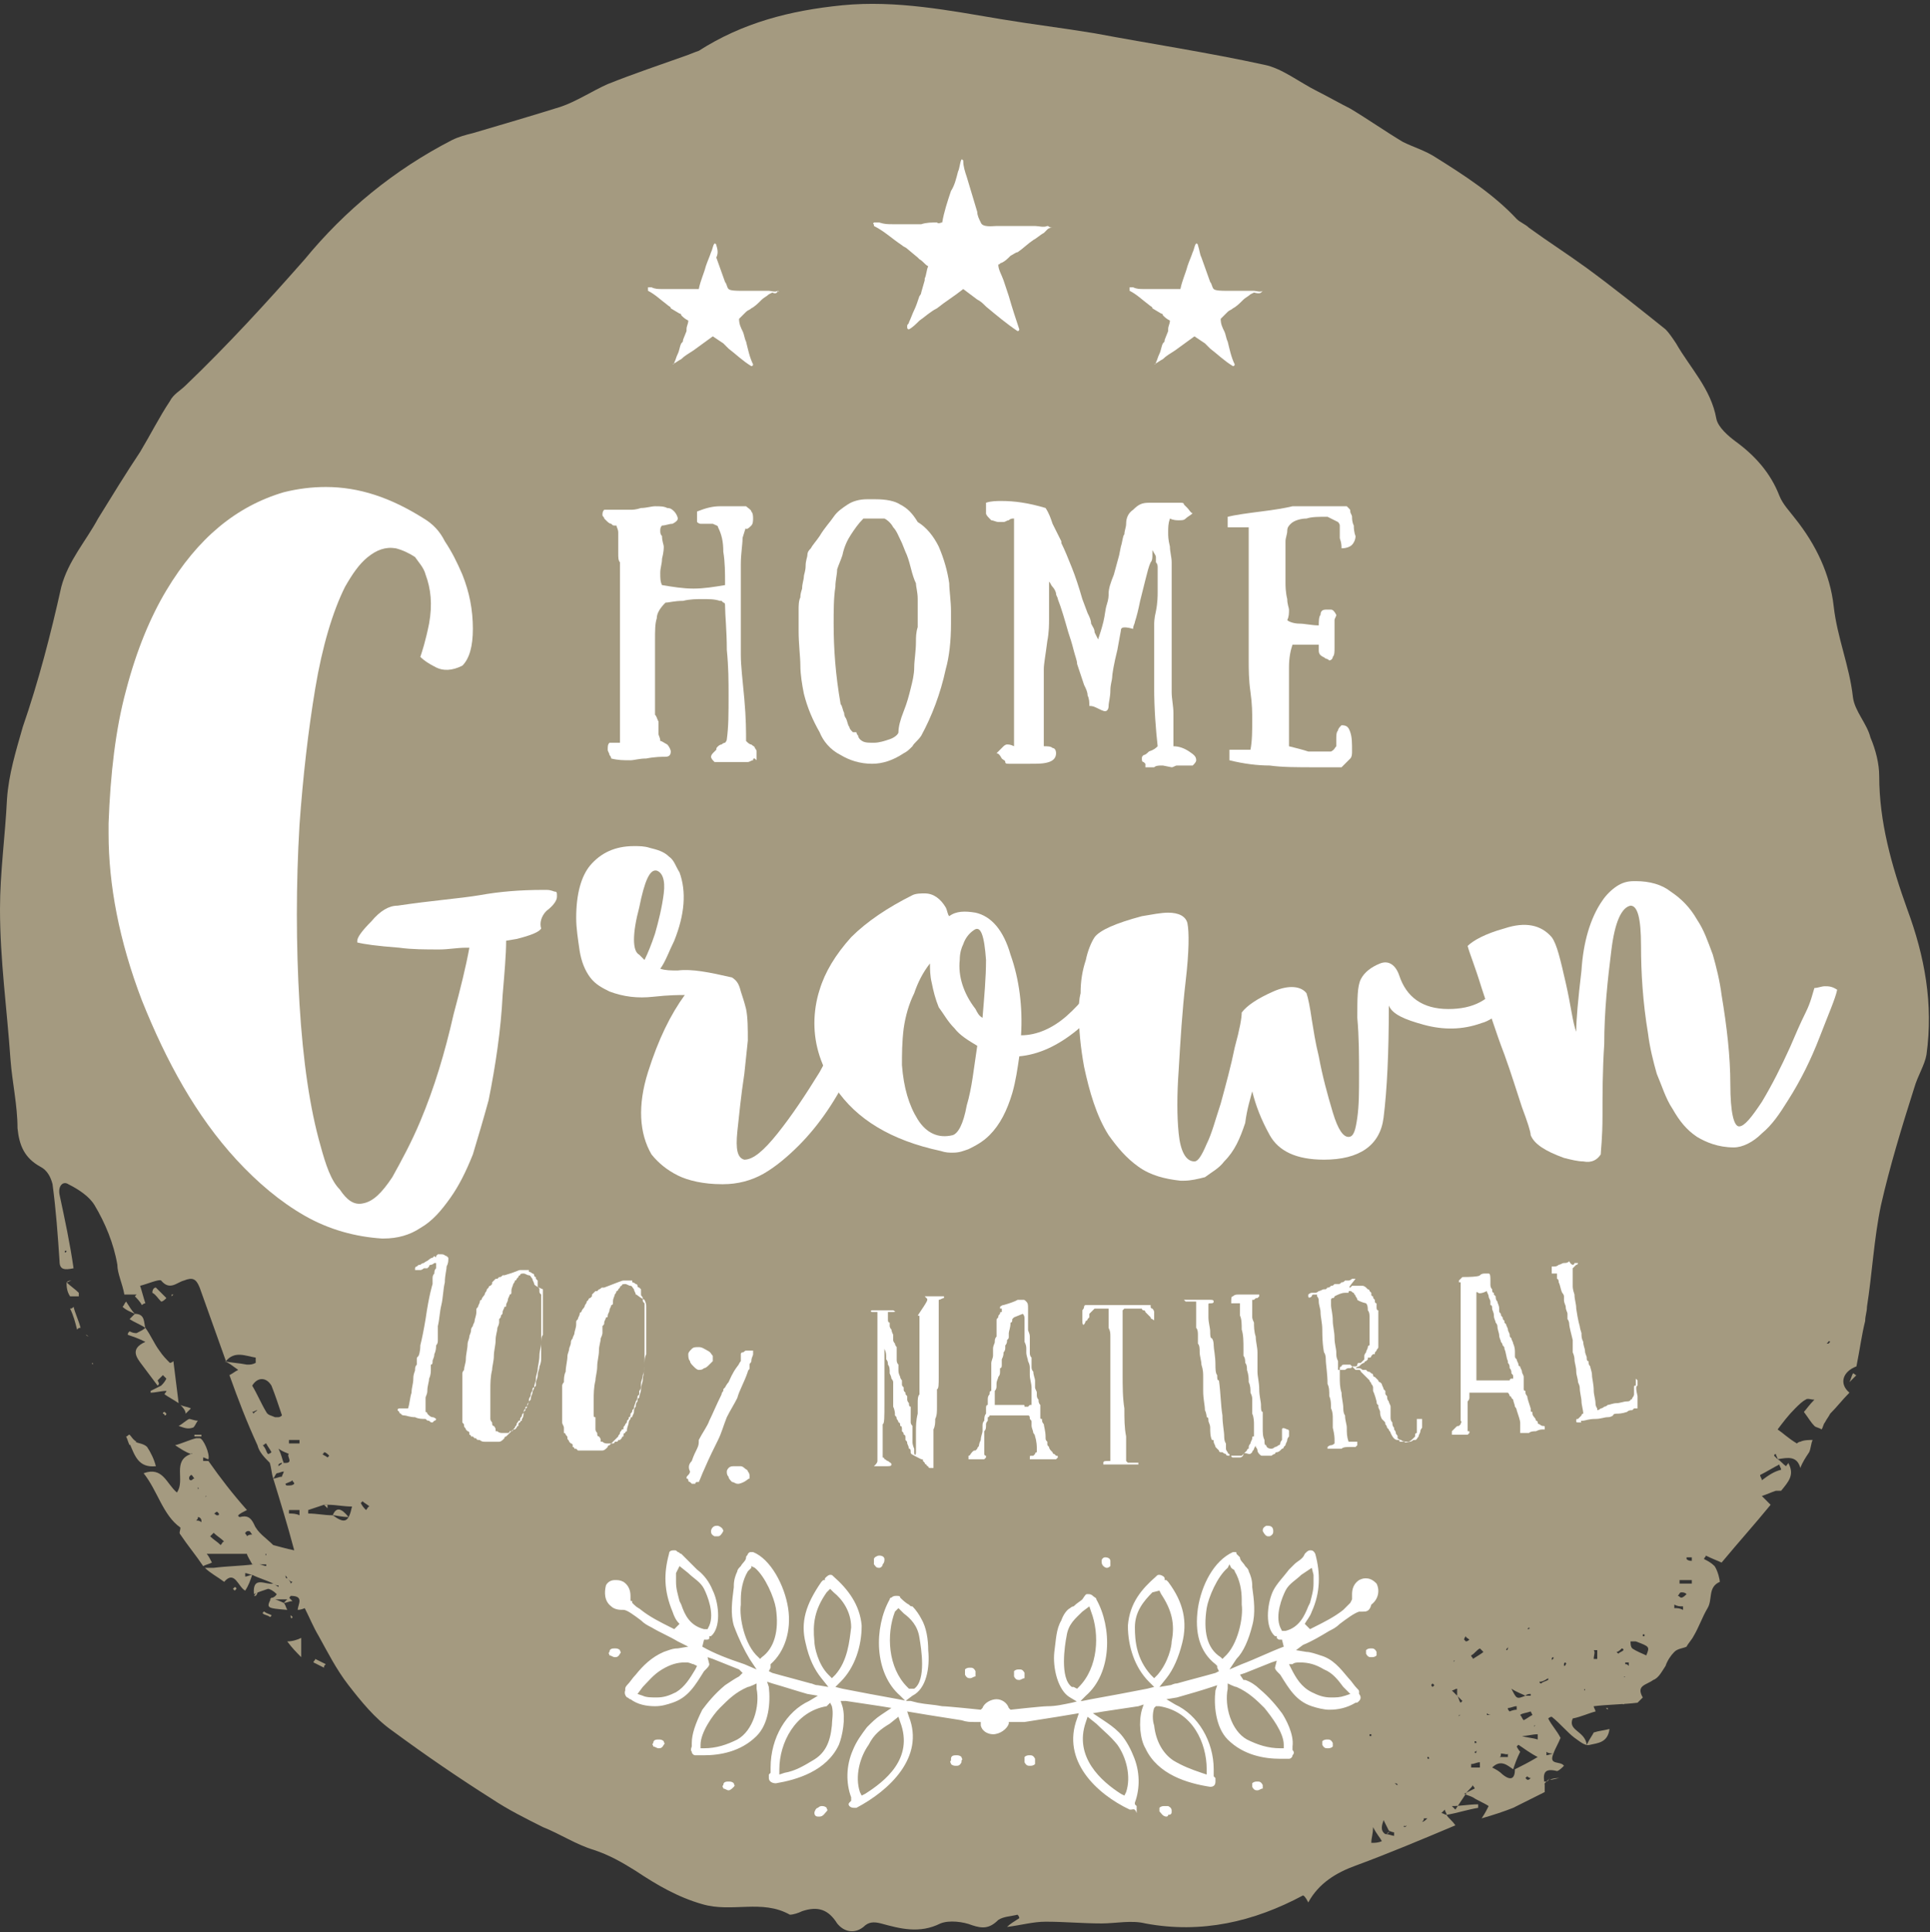 <?xml version="1.0" encoding="utf-8"?>
<!-- Generator: Adobe Illustrator 26.0.2, SVG Export Plug-In . SVG Version: 6.00 Build 0)  -->
<svg version="1.1" id="Ebene_1" xmlns="http://www.w3.org/2000/svg" xmlns:xlink="http://www.w3.org/1999/xlink" x="0px" y="0px"
	 viewBox="0 0 110.2 110.3" style="enable-background:new 0 0 110.2 110.3;" xml:space="preserve">
<rect x="0" y="0" width="110.2" height="110.3" fill="#333333" stroke="none"/>
<style type="text/css">
	.st0{fill-rule:evenodd;clip-rule:evenodd;fill:#A49A80;}
	.st1{fill:#FFFFFF;}
</style>
<g>
	<g>
		<path class="st0" d="M74.4,108.2c-2.8,1.5-5.8,2.2-9,1.6c-0.8-0.2-1.7,0-2.5,0c-1.1,0-2.1-0.1-3.2-0.1c-0.7,0-1.4,0.2-2.2,0.3
			c0.2-0.2,0.4-0.3,0.7-0.5c0-0.1-0.1-0.2-0.1-0.2c-0.4,0.1-0.8,0.1-1.1,0.3c-0.5,0.5-0.9,0.5-1.5,0.3c-0.5-0.2-1.3-0.3-1.8-0.1
			c-1.2,0.6-2.3,0.3-3.4,0c-0.4-0.1-0.7-0.1-1,0.2c-0.5,0.4-1.1,0.3-1.5-0.2c-0.5-0.8-1.1-1-2-0.7c-0.2,0.1-0.5,0.2-0.7,0.2
			c-1.6-0.9-3.3-0.1-5-0.6c-1.4-0.4-2.6-1.1-3.8-1.9c-0.8-0.5-1.5-0.9-2.4-1.2c-1-0.3-1.9-0.9-2.9-1.3c-1-0.5-2-1-2.9-1.6
			c-1.9-1.2-3.8-2.5-5.7-3.9c-1-0.7-1.8-1.7-2.5-2.6c-0.7-0.9-1.2-1.9-1.7-2.8c-0.3-0.5-0.5-1-0.8-1.6c0,0-0.2,0.1-0.4,0.1l0,0
			c0-0.3,0.4-0.8-0.4-0.8c0,0-0.1,0.1-0.1,0.2l0,0c-0.4,0-0.7,0-1.1,0l0,0c0.1-0.1,0.3-0.1,0.4-0.3c-0.2-0.2-0.4-0.3-0.5-0.3
			c-0.3,0.1-0.6,0.2-0.8,0.3l0,0c-0.1-1.1,0.7-0.5,1.1-0.6c0.1,0.1,0.2,0.1,0.3,0.2c0,0,0-0.1,0-0.1c-0.1,0-0.2,0-0.3-0.1
			c-0.4-0.2-0.8-0.3-1.2-0.5c-0.1,0-0.3-0.1-0.4-0.1c0,0,0,0.1,0,0.2c0.1,0,0.3-0.1,0.4-0.1c-0.1,0.3-0.2,0.6-0.4,0.9
			c-0.4-0.2-0.6-1.2-1.2-0.5c-0.4-0.3-0.8-0.5-1.1-0.8c0.2,0,0.3,0,0.5,0c0.8-0.1,1.5-0.1,2.3-0.2c0,0,0.1,0,0.1,0
			c0.1,0,0.1,0,0.2,0c0.1,0,0.3,0.1,0.4,0.1c0,0,0-0.1,0-0.1c-0.1,0-0.3,0-0.4,0c-0.1,0-0.1,0-0.2,0c-0.1,0-0.1,0-0.2,0
			c-0.1-0.2-0.3-0.5-0.3-0.6c-0.8,0-1.5,0-2.3,0c0.1,0.1,0.2,0.3,0.3,0.5c-0.2,0.1-0.3,0.1-0.5,0.2c-0.4-0.6-0.9-1.2-1.3-1.8
			c-0.1-0.1,0-0.2,0-0.4c-1-0.7-1.3-2.1-2.1-3.1c1.1-0.4,1.3,0.6,1.9,1.1c0.5-0.7-0.3-1.8,0.8-2.2c0.1,0,0.1-0.1,0,0c0-0.1,0,0,0,0
			c-0.3-0.1-0.6-0.3-0.9-0.5c0.4-0.1,0.8-0.3,1.2-0.4c0,0,0.1,0,0.2,0c0.2,0,0.6,0.9,0.5,1.2c-0.1,0-0.2-0.1-0.3-0.1
			c0,0.1,0,0.1,0,0.2c0.1,0,0.2,0,0.3,0c0.7,1,1.4,1.9,2.2,2.8c-0.2,0.1-0.4,0.2-0.5,0.3c0,0.1,0.1,0.1,0.1,0.1
			c0.4-0.1,0.6,0,0.8,0.4c0.2,0.5,0.7,0.8,1.1,1.2c-0.1,0-0.1,0.1-0.2,0.1c0.1,0,0.1-0.1,0.2-0.1c0.4,0.1,0.7,0.2,1.2,0.3
			c-0.4-1.5-0.8-2.8-1.2-4.1c0.2,0,0.3-0.1,0.5-0.1c0-0.1,0.1-0.2,0.1-0.3c-0.1,0-0.3,0.1-0.4,0.1c-0.1,0.1-0.1,0.2-0.2,0.3
			c-0.1-0.3-0.1-0.6-0.2-0.9l0,0c-0.3-0.3-0.6-0.6-0.7-1c-0.6-1.3-1.1-2.6-1.6-4c0.2-0.1,0.3-0.2,0.5-0.3c-0.3-0.2-0.5-0.4-0.8-0.5
			c0.4,0.1,0.8,0.1,1.3,0.2l0,0c0.2,0,0.3,0,0.5-0.1c0-0.1,0-0.2,0-0.3c-0.6-0.1-1.2-0.4-1.7,0.2c-0.5-1.4-1-2.8-1.5-4.2
			c-0.2-0.5-0.4-0.6-0.9-0.4c-0.4,0.1-0.8,0.6-1.3,0c-0.1-0.1-0.8,0.2-1.2,0.3c-0.1-0.1-0.1-0.1-0.2-0.2c0,0,0,0-0.1,0
			c0,0,0,0,0.1,0c0.1,0.1,0.1,0.1,0.2,0.2c0.1,0.3,0.2,0.7,0.3,1c-0.1,0-0.2,0.1-0.2,0.1c-0.1-0.2-0.3-0.4-0.4-0.5
			c0,0,0.1-0.1,0.1-0.1c-0.2,0-0.5,0-0.7,0c-0.1-0.6-0.4-1.2-0.4-1.7C6.5,71,6,69.8,5.4,68.8c-0.3-0.5-0.9-0.9-1.5-1.2
			c-0.3-0.2-0.6,0.1-0.5,0.6C3.7,69.6,4,71,4.2,72.4c-0.5,0.1-0.8,0.1-0.8-0.4c-0.1-1.5-0.2-2.9-0.4-4.4c-0.1-0.4-0.3-0.8-0.7-1
			c-0.9-0.5-1.2-1.2-1.3-2.2c0-1.3-0.3-2.6-0.4-3.9c-0.2-2.9-0.6-5.7-0.6-8.6c0-2.1,0.3-4.2,0.4-6.3c0.1-1.4,0.5-2.7,0.9-4.1
			c0.9-2.6,1.6-5.3,2.2-8c0.4-1.5,1.4-2.6,2.1-3.9C6.4,28.3,7.2,27,8,25.8c0.6-1,1.1-2,1.7-2.9c0.2-0.4,0.6-0.6,0.9-0.9
			c2.4-2.3,4.6-4.7,6.8-7.2c2.3-2.8,5.1-5.1,8.4-6.8c0.4-0.2,0.8-0.3,1.2-0.4c1.7-0.5,3.4-1,5-1.5c0.9-0.3,1.8-0.9,2.7-1.3
			c1.5-0.6,3-1.1,4.4-1.6c0.3-0.1,0.5-0.2,0.8-0.3c2.5-1.6,5.2-2.3,8.2-2.6c3.1-0.3,6.1,0.3,9.1,0.8c1.8,0.3,3.5,0.5,5.3,0.8
			c3.2,0.6,6.5,1.1,9.7,1.8c1,0.2,2,1,3,1.5c0.6,0.3,1.3,0.7,1.9,1c1,0.6,2,1.3,3,1.9c0.6,0.3,1.3,0.5,1.9,0.9
			c1.6,1,3.3,2.1,4.6,3.5c0.2,0.2,0.5,0.3,0.7,0.5c1.1,0.8,2.2,1.5,3.3,2.3c1.5,1.1,3,2.3,4.5,3.5c0.2,0.2,0.4,0.5,0.6,0.8
			c0.8,1.4,2,2.6,2.3,4.3c0.1,0.5,0.7,1,1.1,1.3c1.1,0.8,2,1.8,2.5,3.1c0.2,0.5,0.6,0.9,0.9,1.3c1.2,1.5,2,3.2,2.2,5
			c0.2,1.8,0.9,3.4,1.1,5.2c0.1,0.8,0.8,1.5,1,2.3c0.3,0.7,0.5,1.5,0.5,2.2c0,2.6,0.7,5.1,1.6,7.6c1,2.7,1.5,5.4,1.1,8.3
			c-0.1,0.6-0.5,1.2-0.7,1.9c-0.7,2.2-1.4,4.5-1.9,6.7c-0.4,1.9-0.5,3.9-0.8,5.8c0,0.3-0.1,0.5-0.1,0.8c-0.2,0.8-0.3,1.6-0.5,2.6
			c-0.8,0.3-1,1-0.4,1.5l0,0c-0.4,0.4-0.7,0.8-1.1,1.2l0,0c-0.1,0.2-0.2,0.3-0.3,0.5c-0.1,0.1-0.1,0.3-0.2,0.4
			c-0.1-0.1-0.3-0.1-0.4-0.2c-0.2-0.2-0.3-0.4-0.6-0.8c0.1-0.1,0.3-0.4,0.6-0.7c0.1,0,0.2,0,0.3,0c0.1,0,0.1,0,0,0c0.1,0,0,0,0,0
			c-0.1,0-0.2,0-0.3,0c-0.2,0-0.4-0.1-0.5,0c-0.2,0.1-0.4,0.3-0.6,0.5c0,0,0,0-0.1,0c0,0,0,0,0.1,0c-0.4,0.4-0.7,0.8-1,1.2
			c0.3,0.2,0.6,0.5,1.1,0.8c0,0,0.1-0.1,0.2-0.1c0.2-0.1,0.5-0.1,0.7-0.1c-0.1,0.2-0.1,0.5-0.2,0.7c-0.2,0.3-0.4,0.6-0.5,0.9l0,0
			c-0.2-0.7-0.7-0.6-1.3-0.5c0-0.1-0.1-0.2-0.1-0.3c0,0-0.1,0-0.1,0.1c0.1,0.1,0.1,0.1,0.2,0.2c0.2,0.1,0.3,0.3,0.5,0.4
			c0-0.1,0.1-0.1,0.1-0.2c0.4,0.7,0,1.1-0.4,1.6l0,0c-0.1,0-0.2,0-0.3,0l0,0c-0.3,0.1-0.5,0.2-0.8,0.3l0,0c0.1,0.1,0.3,0.3,0.5,0.5
			c-0.9,1.1-1.8,2.1-2.8,3.3c-0.2-0.1-0.5-0.2-0.9-0.4c0,0.1-0.1,0.1-0.1,0.2c0.2,0.1,0.4,0.2,0.6,0.4c0.2,0.3,0.3,0.8,0.3,0.9
			c-0.7,0.3-0.4,1-0.7,1.5c-0.3,0.5-0.5,1.1-0.8,1.6c-0.1,0.2-0.3,0.4-0.4,0.6l0,0c-0.2,0.1-0.5,0.1-0.7,0.3
			c-0.2,0.2-0.4,0.5-0.5,0.8c0,0-0.1-0.1,0,0c-0.1,0,0,0,0,0c-0.2,0.3-0.4,0.7-0.7,0.8c-0.4,0.3-1,0.3-0.6,1c0,0-0.2,0.2-0.3,0.3
			l0,0c-0.8,0.1-1.7,0.1-2.5,0.2c0,0.1,0.1,0.2,0.1,0.3c-0.4,0.1-0.8,0.3-1.3,0.4c-0.3,0.7,0.7,0.7,0.8,1.5c0.2-0.4,0.3-0.5,0.4-0.7
			l0,0c0.3-0.1,0.5-0.1,0.9-0.2c-0.1,0.8-0.7,0.8-1.1,0.9c-0.3,0.1-0.6-0.2-0.9-0.4c-0.4-0.3-0.8-0.8-1.3-1.2c0,0-0.1,0-0.2,0.1
			c0.2,0.4,0.5,0.7,0.7,1.1c-0.1,0.3-0.3,0.6-0.4,0.9c-0.1,0-0.3,0-0.4-0.1c0,0.1,0,0.1,0,0.2c0.1,0,0.3-0.1,0.4-0.1
			c-0.3,0.7,0.4,0.4,0.6,0.7c-0.1,0.1-0.3,0.3-0.4,0.3c-0.8-0.2-0.8,0.2-0.7,0.8c0,0.1,0,0.3,0,0.4c0,0,0,0,0,0
			c-0.6,0.3-1.2,0.6-1.8,0.9c-0.5,0.2-1.1,0.4-1.8,0.6c0.2-0.3,0.3-0.5,0.4-0.7c-0.3-0.2-0.6-0.3-0.9-0.5l0,0
			c-0.2-0.1-0.3-0.1-0.5-0.2c0.2-0.1,0.4-0.2,0.6-0.3c0-0.1-0.1-0.1-0.1-0.2c-0.1,0.2-0.3,0.3-0.4,0.5c-0.2,0.3-0.4,0.6-0.6,0.9
			c-0.1-0.1-0.1-0.1-0.2-0.2c0.5,0,1-0.1,1.5-0.1c0,0.1,0,0.2,0,0.2c-0.6,0.1-1.2,0.3-1.8,0.4c0-0.1-0.1-0.2-0.1-0.3
			c-0.1,0.1-0.1,0.1-0.2,0.2c0.1,0,0.2,0.1,0.3,0.1c0.1,0.2,0.3,0.3,0.5,0.6c-1.9,0.8-3.8,1.6-5.7,2.3c-1.1,0.4-2.1,1-2.7,2.1l0,0
			C74.5,108.2,74.4,108.2,74.4,108.2L74.4,108.2z M19.9,83.4C19.9,83.4,19.9,83.4,19.9,83.4L19.9,83.4z M14,80.2L14,80.2L14,80.2z
			 M100.6,79.4L100.6,79.4L100.6,79.4z M86.9,98.9C86.9,98.9,86.9,98.9,86.9,98.9c0,0.1,0,0.1,0,0.2c0.3,0.1,0.6,0.1,0.9,0.2
			c0-0.1,0-0.2,0-0.3c-0.3,0-0.6,0.1-0.9,0.1C86.9,99,86.9,99,86.9,98.9z M87.9,97.8L87.9,97.8L87.9,97.8z M84.3,96.9L84.3,96.9
			L84.3,96.9z M92.1,96.3L92.1,96.3L92.1,96.3z M92.4,95.1L92.4,95.1L92.4,95.1z M97.8,86.5L97.8,86.5L97.8,86.5z M89.4,91.8
			L89.4,91.8L89.4,91.8z M100.4,82.5C100.4,82.5,100.4,82.5,100.4,82.5L100.4,82.5z M86,102.2C86,102.2,86,102.2,86,102.2
			C86,102.2,86,102.2,86,102.2L86,102.2z M87.1,96.3C87.1,96.3,87.1,96.3,87.1,96.3C87.1,96.3,87.1,96.3,87.1,96.3L87.1,96.3z
			 M82.5,99.1L82.5,99.1C82.4,99.1,82.4,99.1,82.5,99.1C82.4,99.1,82.4,99.1,82.5,99.1z M21,85.3L21,85.3C21,85.3,21,85.3,21,85.3
			C21,85.3,21,85.3,21,85.3z M87.7,94.8C87.7,94.8,87.7,94.8,87.7,94.8C87.7,94.8,87.7,94.8,87.7,94.8L87.7,94.8z M13,86.5
			C13,86.5,13,86.5,13,86.5C13,86.5,13,86.5,13,86.5L13,86.5z M19.2,85.4C19.2,85.5,19.2,85.5,19.2,85.4
			C19.2,85.5,19.2,85.5,19.2,85.4c-0.1,0-0.1-0.1-0.1-0.1C19.1,85.3,19.1,85.4,19.2,85.4z M79.8,101.9L79.8,101.9
			c-0.1,0-0.1-0.1-0.2-0.1C79.7,101.8,79.8,101.8,79.8,101.9z M85.2,97.9c-0.1,0-0.2,0-0.3-0.1c0,0,0,0.1,0,0.1
			C85,97.9,85.1,97.9,85.2,97.9L85.2,97.9z M14.7,80.5c-0.1,0-0.2,0.1-0.3,0.1c0,0,0.1,0.1,0.1,0.1C14.5,80.6,14.6,80.6,14.7,80.5
			L14.7,80.5z M16.4,90.1c0-0.1-0.1-0.1-0.1-0.2C16.3,90,16.3,90.1,16.4,90.1c0.1,0.1,0.2,0.2,0.2,0.3c0,0,0.1-0.1,0.1-0.1
			C16.6,90.3,16.5,90.2,16.4,90.1z M83.2,96.8c0.1,0.1,0.1,0.3,0.2,0.4c0,0,0.1-0.1,0.1-0.1C83.4,97,83.3,96.9,83.2,96.8
			c0-0.1,0-0.3,0-0.4c-0.1,0-0.2,0.1-0.3,0.1C83,96.6,83.1,96.7,83.2,96.8z M79.3,104.5c-0.1-0.2-0.2-0.4-0.3-0.6l0,0
			c-0.1,0.3-0.2,0.6,0.1,0.8c0.2,0,0.4,0.1,0.5,0.1c0-0.1,0-0.1,0-0.2C79.6,104.6,79.5,104.6,79.3,104.5z M87.1,96.8
			c-0.2-0.1-0.5-0.2-0.8-0.4C86.6,97,86.6,97,87.1,96.8c0.1,0,0.2,0,0.3,0c0,0,0-0.1,0-0.1C87.3,96.7,87.2,96.7,87.1,96.8z
			 M78.9,105.1L78.9,105.1c-0.1-0.2-0.3-0.4-0.5-0.8c0,0.4-0.1,0.6-0.1,0.9C78.5,105.2,78.7,105.2,78.9,105.1z M16.5,83
			c-0.2-0.1-0.3-0.1-0.6-0.3c0.2,0.4,0.2,0.6,0.3,0.8c-0.1,0-0.2,0-0.3,0.1c0,0,0,0.1,0,0.1c0.1-0.1,0.2-0.1,0.2-0.2
			C16.9,83.6,16.3,83.1,16.5,83L16.5,83z M93.1,93.7c0,0.1,0,0.3,0.1,0.4c0.3,0.2,0.6,0.3,0.8,0.4c0.2-0.5,0.2-0.5-0.6-0.8
			C93.4,93.7,93.3,93.7,93.1,93.7z M85.2,100.9c0.2,0.1,0.4,0.2,0.6,0.4c0.5,0.4,0.7,0.2,0.7-0.3c0.4-0.2,0.8-0.4,1.3-0.7
			c-0.4-0.2-0.8-0.5-1.1-0.7c0,0-0.1,0.1-0.1,0.1c0.1,0.2,0.2,0.3,0.2,0.3c-0.2,0.4-0.3,0.7-0.4,1C86.1,100.8,85.7,100.4,85.2,100.9
			L85.2,100.9z M19,86.5L19,86.5c0.7,0.5,0.9,0.4,1.1-0.5c-0.5,0-0.9-0.1-1.4-0.1c-0.1,0-0.1,0-0.2,0c-0.3,0.1-0.6,0.2-0.9,0.3
			c0,0.1,0,0.1,0,0.2C18.1,86.4,18.5,86.5,19,86.5z M15.7,80.9c0.1,0,0.1,0,0.2,0c0.1,0,0.2-0.1,0.2-0.1c-0.2-0.6-0.4-1.2-0.6-1.7
			c-0.3-0.5-0.8-0.5-1.1,0l0,0c0.3,0.5,0.5,1,0.8,1.5C15.3,80.8,15.5,80.8,15.7,80.9z M101.7,83.9c0-0.1-0.1-0.2-0.1-0.3
			c-0.4,0.2-0.7,0.4-1.1,0.6c0,0.1,0.1,0.2,0.1,0.3C101,84.2,101.3,84,101.7,83.9z M12.6,88.2c0.1-0.1,0.1-0.2,0.2-0.2
			c-0.2-0.2-0.4-0.3-0.6-0.5c-0.1,0.1-0.1,0.1-0.2,0.2C12.2,87.9,12.4,88,12.6,88.2z M86.8,97.9c0.1,0.1,0.1,0.2,0.2,0.3
			c0.2-0.1,0.3-0.2,0.5-0.3c0,0-0.1-0.2-0.1-0.2C87.1,97.8,86.9,97.8,86.8,97.9z M84.7,94.3c-0.1-0.1-0.1-0.1-0.2-0.2
			c-0.2,0.1-0.3,0.3-0.5,0.4c0,0.1,0.1,0.1,0.1,0.2C84.4,94.5,84.6,94.4,84.7,94.3z M17.1,86.5c0-0.1,0-0.2,0-0.3
			c-0.2,0-0.4,0-0.6,0c0,0.1,0,0.2,0,0.2C16.7,86.4,16.9,86.4,17.1,86.5z M20.9,86.2C21,86.1,21,86,21.1,86
			c-0.1-0.1-0.3-0.2-0.4-0.3c0,0-0.1,0.1-0.1,0.1C20.7,86,20.8,86.1,20.9,86.2z M17.1,82.4c0-0.1,0-0.1,0-0.2c-0.2,0-0.4,0-0.6,0
			c0,0.1,0,0.1,0,0.2C16.7,82.4,16.9,82.4,17.1,82.4z M84.5,100.9c0-0.1,0-0.2,0-0.3c-0.2,0-0.3,0.1-0.5,0.1c0,0,0,0.1,0,0.2
			C84.1,100.9,84.3,100.9,84.5,100.9z M85.7,100.1c0,0.1,0,0.2-0.1,0.2c0.2,0,0.3,0,0.5,0c0-0.1,0-0.1,0-0.2
			C86.1,100.2,85.9,100.1,85.7,100.1z M95.9,90.2c0,0.1,0,0.1,0,0.2c0.2,0,0.5,0,0.7,0c0-0.1,0-0.1,0-0.2
			C96.4,90.2,96.1,90.2,95.9,90.2z M15.3,83c0.1,0,0.2-0.1,0.2-0.1c-0.1-0.2-0.2-0.3-0.3-0.5c-0.1,0-0.1,0.1-0.2,0.1
			C15.2,82.7,15.2,82.9,15.3,83z M86.6,97.6c0-0.1,0-0.2,0-0.2c-0.2,0-0.3,0.1-0.5,0.1c0,0.1,0,0.1,0.1,0.2
			C86.2,97.7,86.4,97.6,86.6,97.6z M96.3,91c-0.1-0.1-0.2-0.1-0.3-0.1c-0.1,0-0.1,0.1-0.2,0.2c0.1,0,0.1,0.1,0.2,0.1
			C96.1,91.2,96.2,91.1,96.3,91z M91,94.7c0.1,0,0.1,0,0.2,0c0-0.2,0-0.3,0-0.5c-0.1,0-0.1,0-0.2,0C91.1,94.3,91,94.5,91,94.7z
			 M95.6,91.6c0,0.1,0,0.1,0,0.2c0.2,0,0.3,0,0.5,0.1c0-0.1,0-0.1,0-0.2C95.9,91.7,95.8,91.7,95.6,91.6z M10.9,84.2
			c-0.1,0.1-0.1,0.1-0.1,0.2c0,0.1,0.1,0.1,0.1,0.1c0.1,0,0.1-0.1,0.2-0.1C11,84.3,11,84.2,10.9,84.2z M16.8,84.7
			c0-0.1-0.1-0.1-0.1-0.2c-0.1,0.1-0.2,0.1-0.4,0.2c0,0,0,0.1,0.1,0.1C16.6,84.8,16.7,84.8,16.8,84.7z M87.9,96c0,0,0,0.1,0.1,0.1
			c0.1-0.1,0.2-0.1,0.4-0.2c0,0,0-0.1,0-0.1C88.1,96,88,96,87.9,96z M96.6,89.1c0-0.1,0-0.1,0-0.2c-0.1,0-0.2,0-0.3,0
			c0,0,0,0.1,0,0.1C96.4,89.1,96.5,89.1,96.6,89.1z M18.5,82.9c0,0,0,0.1-0.1,0.1c0.1,0.1,0.2,0.1,0.3,0.2c0,0,0.1-0.1,0.1-0.1
			C18.7,83,18.6,82.9,18.5,82.9z M92.3,94.3c0,0,0.1,0.1,0.1,0.1c0.1-0.1,0.2-0.1,0.3-0.2c0,0,0-0.1-0.1-0.1
			C92.5,94.2,92.4,94.3,92.3,94.3z M83.9,93.6c-0.1-0.1-0.2-0.1-0.2-0.2c0,0-0.1,0.1-0.1,0.2c0,0,0.1,0.1,0.1,0.1
			C83.7,93.7,83.8,93.7,83.9,93.6z M93,94.9c-0.1,0-0.1,0-0.2,0c0,0,0,0.1,0,0.1c0.1,0,0.1,0,0.2,0.1C93,95,93,95,93,94.9z
			 M12.5,86.4c0,0-0.1-0.1-0.1-0.1c-0.1,0-0.1,0.1-0.2,0.1c0.1,0,0.1,0.1,0.2,0.1C12.5,86.5,12.5,86.5,12.5,86.4z M14.4,87.6
			c-0.1-0.1-0.1-0.2-0.2-0.2c-0.1,0-0.1,0-0.2,0.1c0,0.1,0.1,0.1,0.1,0.2C14.2,87.6,14.3,87.6,14.4,87.6z M11.3,86.6
			c0,0.1,0,0.1-0.1,0.2c0.1,0,0.2,0,0.3,0.1c0,0,0-0.1,0-0.1C11.5,86.7,11.4,86.6,11.3,86.6z M87.4,101.5c-0.1,0-0.2-0.1-0.2-0.1
			c0,0-0.1,0.1-0.1,0.1c0,0,0.1,0.1,0.1,0.1C87.3,101.6,87.3,101.6,87.4,101.5z M81.5,103.8c-0.1,0-0.2,0-0.2,0c0,0.1,0,0.1-0.1,0.2
			C81.3,104,81.4,103.9,81.5,103.8z M78.3,99.1c0,0,0-0.1,0-0.1c0,0-0.1,0-0.1,0c0,0,0,0.1,0,0.1C78.2,99.1,78.2,99.1,78.3,99.1z
			 M3.8,71.4c0,0-0.1,0-0.1,0c0,0,0,0.1,0,0.1C3.7,71.5,3.8,71.5,3.8,71.4C3.8,71.5,3.8,71.5,3.8,71.4z M81.5,100.3
			C81.5,100.3,81.5,100.3,81.5,100.3c0,0.1,0,0.1,0.1,0.1c0,0,0,0,0,0C81.6,100.3,81.6,100.3,81.5,100.3z M83.1,94.8
			C83.1,94.8,83.1,94.8,83.1,94.8c-0.1,0-0.1,0-0.1,0c0,0,0,0,0,0.1C83,94.8,83.1,94.8,83.1,94.8z M81.8,96.3c0,0,0.1-0.1,0.1-0.1
			c0,0-0.1-0.1-0.1-0.1C81.7,96.2,81.7,96.2,81.8,96.3C81.7,96.3,81.7,96.3,81.8,96.3z M89.4,94.9c0,0-0.1,0-0.1,0.1
			c0,0,0,0.1,0,0.1c0,0,0.1,0,0.1-0.1C89.5,95,89.4,95,89.4,94.9z M88.7,94.7c0,0,0-0.1,0-0.1c0,0-0.1,0-0.1,0.1c0,0,0,0.1,0,0.1
			C88.6,94.8,88.6,94.7,88.7,94.7z M86,94.2c0,0,0.1,0,0.1-0.1c0,0,0-0.1,0-0.1C86.1,94.1,86,94.1,86,94.2C86,94.1,86,94.2,86,94.2z
			 M93.9,93.4c0,0,0-0.1,0-0.1c0,0-0.1,0-0.1,0c0,0,0,0.1,0,0.1C93.8,93.4,93.8,93.4,93.9,93.4z M83.4,97.9
			C83.4,97.9,83.4,97.8,83.4,97.9c-0.1,0-0.1,0-0.1,0c0,0,0,0,0,0.1C83.3,97.9,83.4,97.9,83.4,97.9z M15.2,88.8c0,0,0-0.1,0-0.1
			c0,0,0,0,0,0C15.2,88.7,15.1,88.7,15.2,88.8C15.1,88.7,15.2,88.8,15.2,88.8z M104.4,76.7c0,0,0.1-0.1,0.1-0.1c0,0-0.1-0.1-0.1,0
			c0,0-0.1,0.1-0.1,0.1C104.3,76.7,104.3,76.7,104.4,76.7z M80.2,104.2C80.1,104.3,80.1,104.3,80.2,104.2c-0.1,0.1,0,0.1,0,0.1
			c0,0,0.1,0,0.1-0.1C80.2,104.3,80.2,104.3,80.2,104.2z M11.8,85.4C11.7,85.4,11.7,85.4,11.8,85.4C11.7,85.4,11.7,85.4,11.8,85.4
			C11.7,85.5,11.7,85.5,11.8,85.4C11.7,85.5,11.7,85.4,11.8,85.4z M97.7,87.6L97.7,87.6L97.7,87.6L97.7,87.6z M82.6,93.9
			C82.6,93.9,82.6,93.9,82.6,93.9C82.6,93.9,82.6,93.9,82.6,93.9C82.6,93.9,82.6,93.9,82.6,93.9C82.5,93.9,82.6,93.9,82.6,93.9z
			 M86.8,93.6C86.8,93.6,86.8,93.6,86.8,93.6C86.8,93.6,86.8,93.7,86.8,93.6C86.8,93.7,86.8,93.7,86.8,93.6
			C86.8,93.7,86.8,93.7,86.8,93.6z M87.3,92.9C87.3,93,87.3,93,87.3,92.9c-0.1,0.1-0.1,0.1,0,0.1C87.3,93,87.3,93,87.3,92.9
			C87.4,93,87.3,93,87.3,92.9z M17.6,88.7C17.6,88.7,17.6,88.7,17.6,88.7C17.7,88.7,17.6,88.7,17.6,88.7
			C17.6,88.7,17.6,88.7,17.6,88.7C17.6,88.7,17.6,88.7,17.6,88.7z M90.5,96.4C90.4,96.4,90.4,96.4,90.5,96.4c-0.1,0.1,0,0.1,0,0.1
			C90.5,96.5,90.5,96.4,90.5,96.4C90.5,96.4,90.5,96.4,90.5,96.4z M84.2,99.4c0,0,0,0.1,0,0.1c0,0,0.1,0,0.1,0
			C84.3,99.4,84.3,99.4,84.2,99.4C84.3,99.3,84.2,99.4,84.2,99.4z M86.5,95.4C86.5,95.4,86.5,95.4,86.5,95.4
			C86.5,95.3,86.5,95.3,86.5,95.4C86.5,95.4,86.4,95.4,86.5,95.4C86.5,95.4,86.5,95.4,86.5,95.4z M79.2,98.3
			C79.2,98.3,79.2,98.3,79.2,98.3C79.2,98.3,79.2,98.3,79.2,98.3C79.2,98.3,79.2,98.3,79.2,98.3C79.2,98.4,79.2,98.3,79.2,98.3z
			 M11.3,84.9C11.3,84.9,11.3,84.9,11.3,84.9c0,0.1,0,0.1,0,0.1C11.3,85,11.4,85,11.3,84.9C11.4,85,11.3,84.9,11.3,84.9z M12.4,85.6
			C12.4,85.6,12.3,85.6,12.4,85.6C12.3,85.6,12.3,85.6,12.4,85.6C12.3,85.6,12.3,85.6,12.4,85.6C12.4,85.6,12.4,85.6,12.4,85.6z
			 M84.2,100C84.2,100,84.2,100,84.2,100c0,0.1,0.1,0.1,0.1,0c0,0,0,0,0-0.1C84.3,100,84.2,100,84.2,100z M87.7,98.5
			c0,0-0.1,0-0.1,0c0,0,0,0,0,0.1C87.6,98.5,87.7,98.5,87.7,98.5C87.7,98.5,87.7,98.5,87.7,98.5z M13,85.7C13,85.7,13,85.7,13,85.7
			C13,85.7,12.9,85.7,13,85.7C13,85.8,13,85.8,13,85.7C13,85.7,13,85.7,13,85.7z M91.8,87.8L91.8,87.8L91.8,87.8L91.8,87.8z
			 M93.8,88.1L93.8,88.1L93.8,88.1L93.8,88.1z M96.3,89.6L96.3,89.6L96.3,89.6L96.3,89.6z M8.1,72.9C8,72.9,8,72.9,8.1,72.9
			C8,72.9,8,72.9,8.1,72.9C8,72.9,8,72.9,8.1,72.9z M10.7,85.8L10.7,85.8L10.7,85.8L10.7,85.8z M90.9,90.3L90.9,90.3L90.9,90.3
			L90.9,90.3z M88.6,91.6L88.6,91.6L88.6,91.6L88.6,91.6z M84.8,93.4L84.8,93.4L84.8,93.4L84.8,93.4z M16,81.4L16,81.4L16,81.4
			L16,81.4z M105.9,75.7L105.9,75.7L105.9,75.7L105.9,75.7z M105.4,76L105.4,76L105.4,76L105.4,76z M85.2,94.1L85.2,94.1L85.2,94.1
			L85.2,94.1z M84.6,95.2L84.6,95.2L84.6,95.2L84.6,95.2z M88.8,95.2L88.8,95.2L88.8,95.2L88.8,95.2z M92.8,95.7
			C92.8,95.7,92.8,95.7,92.8,95.7C92.7,95.7,92.7,95.8,92.8,95.7C92.8,95.8,92.8,95.8,92.8,95.7C92.8,95.8,92.8,95.8,92.8,95.7z
			 M84.4,97.7L84.4,97.7L84.4,97.7L84.4,97.7z M83.8,98.3L83.8,98.3L83.8,98.3L83.8,98.3z M78.6,98.5L78.6,98.5L78.6,98.5L78.6,98.5
			z M81.1,99L81.1,99L81.1,99L81.1,99z M80.5,101.9L80.5,101.9L80.5,101.9L80.5,101.9z M19.4,82.7L19.4,82.7L19.4,82.7L19.4,82.7z
			 M85,102L85,102L85,102L85,102z M80.3,102.7L80.3,102.7L80.3,102.7L80.3,102.7z M101.8,79.8L101.8,79.8L101.8,79.8L101.8,79.8z
			 M100.8,83C100.8,83,100.8,83,100.8,83C100.7,83,100.7,83,100.8,83C100.7,83,100.7,83,100.8,83C100.7,83,100.7,83,100.8,83z
			 M17,83.8L17,83.8L17,83.8L17,83.8z M20,84.9L20,84.9L20,84.9L20,84.9z"/>
		<path class="st0" d="M7.8,76.1C8,76,8.2,75.9,8.3,75.8l0,0c0.3,0.4,0.5,0.9,0.8,1.3c0.2,0.3,0.4,0.5,0.6,0.7
			c0.1,0,0.2-0.1,0.2-0.1c0.1,0.8,0.2,1.6,0.3,2.4l0,0c-0.3-0.2-0.5-0.3-0.8-0.5c0-0.1,0.1-0.1,0.1-0.2c-0.3,0-0.6,0.1-0.9,0.1
			c0,0,0-0.1,0-0.1c0.2-0.1,0.4-0.2,0.6-0.3c0.1-0.1,0.2-0.2,0.3-0.4c0,0-0.1-0.1-0.2-0.2c-0.1,0.1-0.2,0.2-0.3,0.3
			C9.1,79,9.1,79,9,79.1c-0.3-0.4-0.6-0.8-0.9-1.2c-0.3-0.4-0.7-0.9,0.2-1.3c-0.4-0.2-0.7-0.3-1-0.4c0-0.1,0-0.1,0.1-0.2
			C7.6,76.1,7.7,76.1,7.8,76.1L7.8,76.1z"/>
		<path class="st0" d="M7.7,82.3c0.2,0.1,0.5,0.1,0.7,0.3c0.2,0.3,0.4,0.7,0.5,1.1c-1,0.1-1.2-0.6-1.5-1.3l0,0
			C7.5,82.4,7.6,82.4,7.7,82.3L7.7,82.3z"/>
		<path class="st0" d="M10.2,81.4c0.2-0.1,0.4-0.3,0.6-0.4c0.1,0,0.3,0.1,0.5,0.1c-0.1,0.1-0.2,0.4-0.3,0.4
			C10.7,81.6,10.5,81.5,10.2,81.4L10.2,81.4z"/>
		<path class="st0" d="M17.2,93.5c0,0.4,0,0.7,0,1.1c-0.3-0.3-0.5-0.5-0.8-0.9C16.7,93.7,17,93.6,17.2,93.5z"/>
		<path class="st0" d="M16.2,91.5c0.1,0.1,0.1,0.2,0.2,0.4c-1.2-0.1-1.2-0.1-0.9-0.7l0,0C15.7,91.3,16,91.4,16.2,91.5L16.2,91.5z"/>
		<path class="st0" d="M8.9,73.5c0.2,0.2,0.4,0.4,0.6,0.6c-0.1,0.1-0.2,0.2-0.3,0.2c-0.2-0.2-0.3-0.4-0.5-0.5
			C8.7,73.6,8.8,73.5,8.9,73.5z"/>
		<path class="st0" d="M3.8,73.2c0.2,0.2,0.5,0.4,0.7,0.6c0,0.1,0,0.1,0,0.2c-0.2,0-0.5,0-0.5,0C3.8,73.7,3.8,73.4,3.8,73.2
			L3.8,73.2z"/>
		<path class="st0" d="M4.4,75.9c-0.1-0.4-0.2-0.8-0.4-1.2c0.1,0,0.1,0,0.2-0.1c0.1,0.4,0.3,0.8,0.4,1.2C4.5,75.8,4.5,75.8,4.4,75.9
			z"/>
		<path class="st0" d="M8.3,75.8c-0.3-0.2-0.6-0.3-0.9-0.5l0,0c0.1-0.1,0.2-0.2,0.3-0.3l0,0C8.3,75,8.2,75.5,8.3,75.8L8.3,75.8z"/>
		<path class="st0" d="M10.3,80.2c0.2,0.1,0.4,0.1,0.6,0.2c-0.1,0.1-0.2,0.2-0.3,0.3C10.6,80.5,10.4,80.3,10.3,80.2L10.3,80.2z"/>
		<path class="st0" d="M7.7,75c-0.2-0.1-0.5-0.2-0.7-0.4c0.1-0.1,0.1-0.2,0.2-0.3C7.4,74.6,7.5,74.8,7.7,75L7.7,75z"/>
		<path class="st0" d="M18.5,95.2c-0.2-0.1-0.4-0.2-0.6-0.3c0-0.1,0.1-0.1,0.1-0.2c0.2,0.1,0.4,0.2,0.6,0.3
			C18.5,95.1,18.5,95.1,18.5,95.2z"/>
		<path class="st0" d="M7.4,82.5c-0.1-0.2-0.1-0.3-0.2-0.5c0.1,0,0.1-0.1,0.2-0.1c0.1,0.1,0.2,0.3,0.4,0.4l0,0
			C7.6,82.4,7.5,82.4,7.4,82.5L7.4,82.5z"/>
		<path class="st0" d="M105.6,78.9c0.1-0.2,0.1-0.3,0.2-0.5c0.1,0,0.1,0.1,0.2,0.1C105.8,78.7,105.7,78.8,105.6,78.9L105.6,78.9z"/>
		<path class="st0" d="M15.1,92c0.1,0.1,0.2,0.1,0.4,0.2c0,0,0,0.1-0.1,0.1c-0.1-0.1-0.3-0.1-0.4-0.2C15,92.1,15,92,15.1,92z"/>
		<path class="st0" d="M11.5,82c-0.1,0-0.3,0-0.4,0c0,0,0-0.1,0-0.1c0.1,0,0.3,0,0.4,0C11.5,81.9,11.5,81.9,11.5,82z"/>
		<path class="st0" d="M88.3,101.7c-0.1,0.1-0.2,0.2-0.3,0.3c0-0.1,0-0.2,0-0.3c0,0,0,0,0,0C88.1,101.7,88.2,101.7,88.3,101.7
			L88.3,101.7z"/>
		<path class="st0" d="M9.4,80.8c0-0.1-0.1-0.1-0.1-0.1c0-0.1,0.1-0.1,0.1-0.1c0,0,0.1,0.1,0.1,0.1C9.5,80.7,9.5,80.8,9.4,80.8z"/>
		<path class="st0" d="M93,96.9c-0.1,0.1-0.2,0.3-0.3,0.4c0,0-0.1-0.1-0.1-0.1C92.7,97.1,92.9,97,93,96.9L93,96.9z"/>
		<path class="st0" d="M16.5,91.2c0.1,0.1,0.1,0.1,0.2,0.2c-0.2,0-0.3,0.1-0.5,0.1l0,0C16.3,91.4,16.4,91.3,16.5,91.2L16.5,91.2z"/>
		<path class="st0" d="M14.7,90.9c0,0.1-0.1,0.2-0.1,0.2c0,0,0,0-0.1,0C14.6,91,14.6,90.9,14.7,90.9L14.7,90.9z"/>
		<path class="st0" d="M88.5,101.6c0.2,0,0.4-0.1,0.6-0.1l0,0C88.9,101.5,88.7,101.5,88.5,101.6L88.5,101.6z"/>
		<path class="st0" d="M91.6,97.1c0,0-0.1,0-0.1,0.1c0,0,0-0.1,0-0.1C91.5,97.1,91.6,97.1,91.6,97.1C91.6,97.1,91.6,97.1,91.6,97.1z
			"/>
		<path class="st0" d="M13.4,90.6c0,0,0.1,0,0.1,0.1c0,0-0.1,0.1-0.1,0.1c0,0-0.1-0.1-0.1-0.1C13.4,90.6,13.4,90.6,13.4,90.6z"/>
		<path class="st0" d="M17.7,94.4C17.7,94.4,17.6,94.5,17.7,94.4C17.6,94.5,17.6,94.5,17.7,94.4C17.6,94.4,17.6,94.4,17.7,94.4z"/>
		<polygon class="st0" points="91.8,97.6 91.7,97.5 91.8,97.5 		"/>
		<path class="st0" d="M16.7,92.3C16.7,92.3,16.7,92.4,16.7,92.3c0,0.1-0.1,0.1-0.1,0c0,0,0,0,0-0.1C16.7,92.3,16.7,92.3,16.7,92.3z
			"/>
		<path class="st0" d="M5.3,77.9C5.3,77.9,5.2,77.9,5.3,77.9c-0.1-0.1,0-0.1,0-0.1C5.3,77.8,5.3,77.8,5.3,77.9
			C5.3,77.9,5.3,77.9,5.3,77.9z"/>
		<path class="st0" d="M89.1,99.2C89.1,99.3,89.1,99.3,89.1,99.2C89.1,99.3,89,99.3,89.1,99.2C89,99.3,89,99.2,89.1,99.2
			C89.1,99.2,89.1,99.2,89.1,99.2z"/>
		<path class="st0" d="M5.1,76.3c-0.1,0-0.1-0.1-0.2-0.1C4.9,76.2,5,76.3,5.1,76.3L5.1,76.3z"/>
		<path class="st0" d="M3.7,72.8C3.6,72.8,3.6,72.8,3.7,72.8C3.6,72.8,3.6,72.8,3.7,72.8C3.6,72.7,3.6,72.7,3.7,72.8
			C3.7,72.7,3.7,72.8,3.7,72.8z"/>
		<polygon class="st0" points="14.2,91.5 14.2,91.5 14.2,91.5 		"/>
		<path class="st0" d="M10.2,81.4C10.1,81.4,10.1,81.3,10.2,81.4C10.1,81.3,10.1,81.4,10.2,81.4L10.2,81.4z"/>
		<polygon class="st0" points="9.9,73.9 9.8,74 9.8,73.9 		"/>
		<path class="st0" d="M95.9,93.5C95.9,93.6,95.9,93.6,95.9,93.5C95.8,93.6,95.9,93.5,95.9,93.5L95.9,93.5z"/>
		<polygon class="st0" points="19.1,95.1 19.2,95.1 19.1,95.1 		"/>
		<path class="st0" d="M93.3,96.6c-0.1,0.1-0.2,0.2-0.3,0.3l0,0C93.1,96.8,93.2,96.7,93.3,96.6L93.3,96.6z"/>
		<polygon class="st0" points="89.9,99.4 89.9,99.4 89.9,99.5 		"/>
		<polygon class="st0" points="88.4,100.9 88.5,100.9 88.5,100.9 		"/>
		<polygon class="st0" points="6.3,80 6.2,80 6.3,80 		"/>
		<path class="st0" d="M101.5,84.7c-0.1,0-0.2,0-0.3,0l0,0C101.3,84.7,101.4,84.7,101.5,84.7L101.5,84.7z"/>
		<path class="st0" d="M17.9,93.5C17.9,93.5,18,93.6,17.9,93.5C18,93.5,17.9,93.5,17.9,93.5L17.9,93.5z"/>
		<path class="st0" d="M3.8,73.2c0.1,0,0.2-0.1,0.3-0.1l0,0C4,73.1,3.9,73.1,3.8,73.2L3.8,73.2z"/>
		<path class="st0" d="M90.8,98.3C90.8,98.3,90.8,98.3,90.8,98.3C90.8,98.3,90.8,98.3,90.8,98.3L90.8,98.3z"/>
		<path class="st0" d="M102.6,83.3C102.6,83.3,102.6,83.3,102.6,83.3C102.6,83.3,102.6,83.3,102.6,83.3
			C102.6,83.3,102.6,83.3,102.6,83.3z"/>
		<path class="st0" d="M17,91.8L17,91.8L17,91.8z"/>
		<path class="st0" d="M15.8,92.6L15.8,92.6L15.8,92.6z"/>
		<path class="st0" d="M15.7,92.6L15.7,92.6L15.7,92.6z"/>
		<path class="st0" d="M17.9,93.5L17.9,93.5L17.9,93.5z"/>
		<path class="st0" d="M4.1,73L4.1,73L4.1,73z"/>
		<path class="st0" d="M7.4,75.4L7.4,75.4L7.4,75.4z"/>
		<path class="st0" d="M5,76.3L5,76.3L5,76.3z"/>
		<path class="st0" d="M96.1,93.3c-0.1,0.1-0.1,0.1-0.2,0.2l0,0C96,93.5,96.1,93.4,96.1,93.3L96.1,93.3z"/>
		<path class="st0" d="M89.1,101.4L89.1,101.4L89.1,101.4z"/>
		<path class="st0" d="M88.3,101.7c0.1-0.1,0.1-0.1,0.2-0.2l0,0C88.4,101.6,88.4,101.7,88.3,101.7L88.3,101.7z"/>
		<path class="st0" d="M74.5,108.2c-0.1,0-0.1,0-0.2,0l0,0C74.4,108.2,74.5,108.2,74.5,108.2L74.5,108.2z"/>
		<path class="st0" d="M15.9,80.9c-0.1,0-0.1,0-0.2,0C15.8,80.9,15.9,80.9,15.9,80.9z"/>
		<path class="st0" d="M12.3,89.5c0-0.1,0-0.1,0-0.2C12.3,89.4,12.3,89.4,12.3,89.5z"/>
		<path class="st0" d="M19,86.5c0.2-0.5,0.5-0.4,0.9,0.1C19.5,86.6,19.2,86.5,19,86.5L19,86.5z"/>
		<path class="st0" d="M18.7,86.1L18.7,86.1L18.7,86.1z"/>
		<path class="st0" d="M18.5,85.9c0.1,0,0.1,0,0.2,0c0,0.1,0,0.1,0,0.2l0,0C18.6,86,18.6,86,18.5,85.9z"/>
		<path class="st0" d="M14.1,78C14.1,77.9,14.1,77.9,14.1,78C14.1,77.9,14.1,78,14.1,78C14,78,14.1,78,14.1,78z"/>
		<path class="st0" d="M93.1,93.7c0.1,0,0.2,0,0.3,0C93.4,93.7,93.3,93.7,93.1,93.7z"/>
		<path class="st0" d="M79.4,104.5c-0.1,0.1-0.1,0.1-0.2,0.2C79.2,104.6,79.3,104.6,79.4,104.5z"/>
		<path class="st0" d="M16.1,84.4c-0.1-0.1-0.2-0.1-0.3-0.2C15.9,84.3,16,84.3,16.1,84.4z"/>
	</g>
	<g>
		<g>
			<path class="st1" d="M27.4,51.1c1.1-0.2,2.3-0.3,3.6-0.3h0.2c0.3,0,0.4,0.1,0.5,0.1c0.1,0,0.1,0.1,0.1,0.2v0.1
				c0,0.2-0.2,0.5-0.6,0.8c-0.3,0.3-0.4,0.7-0.3,1c-0.1,0.2-0.6,0.4-1.4,0.6l-0.6,0.1c0,0.8-0.1,1.9-0.2,3.1c-0.1,2-0.4,4-0.8,6
				c-0.3,1.1-0.6,2.1-0.9,3.1c-0.4,1-0.8,1.8-1.3,2.5c-0.5,0.7-1,1.3-1.7,1.7c-0.6,0.4-1.3,0.6-2.1,0.6h-0.1c-1.5-0.1-3-0.5-4.4-1.3
				c-1.4-0.8-2.7-1.9-3.9-3.2c-2.3-2.5-4-5.6-5.4-9.1c-1.3-3.4-1.9-6.6-1.9-9.5V47c0.1-2.8,0.4-5.4,1-7.6c0.6-2.3,1.4-4.2,2.3-5.7
				c1.8-3,4-4.8,6.7-5.6c0.8-0.2,1.6-0.3,2.4-0.3c1.9,0,3.7,0.6,5.6,1.8c0.5,0.3,0.9,0.7,1.2,1.3c0.4,0.6,0.7,1.2,1,1.9
				c0.4,1,0.6,2,0.6,3.1c0,1-0.2,1.7-0.6,2.1c-0.6,0.3-1.1,0.3-1.5,0.1c-0.4-0.2-0.7-0.4-0.9-0.6c0.1-0.3,0.3-0.9,0.5-1.9
				c0.2-1.1,0.1-2-0.2-2.8c-0.1-0.4-0.4-0.7-0.6-1c-0.3-0.2-0.7-0.4-1.1-0.5c-0.6-0.1-1.1,0.1-1.6,0.5c-0.5,0.4-0.9,1-1.3,1.7
				c-0.7,1.4-1.3,3.4-1.7,5.8c-0.4,2.4-0.7,5-0.9,7.8c-0.2,3.4-0.2,6.8,0,10.2c0.2,3.3,0.6,6,1.2,8.1c0.3,1.1,0.6,2,1.1,2.5
				c0.4,0.6,0.8,0.9,1.3,0.8c0.6-0.1,1.1-0.6,1.7-1.5c0.5-0.9,1.1-2,1.6-3.2c0.8-1.9,1.4-3.9,1.9-6.1c0.4-1.5,0.7-2.7,0.9-3.8h-0.2
				c-0.5,0-1,0.1-1.5,0.1c-0.8,0-1.6,0-2.3-0.1c-1.3-0.1-2-0.2-2.4-0.3v-0.1c0-0.2,0.3-0.6,0.8-1.1c0.5-0.6,1-0.9,1.5-0.9
				C24.7,51.4,26.2,51.3,27.4,51.1z"/>
			<path class="st1" d="M41.8,55.8c0.3,0.2,0.4,0.4,0.5,0.8c0.1,0.3,0.2,0.6,0.3,1c0.1,0.5,0.1,1.1,0.1,1.8l-0.2,1.9
				c-0.2,1.3-0.3,2.4-0.4,3.3c-0.1,1,0,1.5,0.4,1.6c0.5,0,1.1-0.5,1.9-1.5c0.8-1,1.6-2.2,2.4-3.5c0.5-0.9,0.9-1.8,1.3-2.7
				c0.4-0.9,0.7-1.6,0.9-2.3c0.3,0,0.5-0.1,0.8-0.1c0.3,0,0.5,0.1,0.6,0.3c-0.4,1.3-1,2.8-1.8,4.6c-0.8,1.7-1.8,3.2-3,4.4
				c-0.6,0.6-1.3,1.2-2,1.6c-0.7,0.4-1.5,0.6-2.3,0.6h-0.1c-1,0-1.9-0.2-2.5-0.5c-0.6-0.3-1.1-0.7-1.5-1.2c-0.7-1.2-0.8-2.8-0.2-4.7
				c0.6-1.9,1.3-3.3,2.1-4.4c-0.3,0-0.9,0-1.8,0.1c-0.9,0.1-1.7,0-2.5-0.3c-0.4-0.2-0.8-0.4-1.1-0.8c-0.3-0.4-0.5-0.9-0.6-1.5
				c-0.1-0.7-0.2-1.3-0.2-1.9c0-1.4,0.3-2.4,0.8-3c0.6-0.7,1.4-1.1,2.5-1.1c0.3,0,0.6,0,0.9,0.1c0.4,0.1,0.8,0.2,1.1,0.5
				c0.3,0.2,0.4,0.6,0.6,0.9c0.4,1.1,0.3,2.4-0.3,3.9c-0.3,0.6-0.5,1.2-0.8,1.6c0.3,0.1,0.6,0.1,1,0.1
				C39.5,55.3,40.5,55.5,41.8,55.8z M37.9,51c0.1-0.8-0.1-1.2-0.4-1.3c-0.4-0.1-0.7,0.6-1,2.1c-0.4,1.5-0.4,2.5,0,2.7
				c0.1,0.1,0.2,0.2,0.3,0.3c0.2-0.4,0.4-0.9,0.6-1.5C37.6,52.6,37.8,51.8,37.9,51z"/>
			<path class="st1" d="M52.8,51c0.5,0,0.9,0.3,1.2,0.8c0.1,0.2,0.1,0.4,0.2,0.5c0.4-0.3,0.9-0.3,1.5-0.2c0.9,0.2,1.6,1,2,2.4
				c0.5,1.4,0.7,3,0.6,4.6c0.9,0,1.8-0.4,2.6-1.1c0.9-0.8,1.5-1.6,1.7-2.4c0.2,0,0.4,0,0.5,0c0.2,0,0.4,0.1,0.6,0.1
				c-0.2,1-0.9,2-2.2,3.1c-1.1,0.9-2.2,1.4-3.3,1.5c-0.1,0.7-0.2,1.4-0.4,2.1c-0.3,1-0.7,1.8-1.3,2.4c-0.4,0.4-0.8,0.6-1.2,0.8
				c-0.3,0.1-0.5,0.2-0.9,0.2c-0.2,0-0.4,0-0.7-0.1c-2.8-0.6-4.8-1.8-6-3.6c-0.8-1.2-1.2-2.4-1.2-3.7c0-0.6,0.1-1.3,0.3-1.9
				c0.3-1,0.9-2,1.8-3c0.9-0.9,2.1-1.7,3.5-2.4C52.3,51,52.6,51,52.8,51z M51.6,58.7c-0.1,0.8-0.1,1.5-0.1,2.1
				c0.1,1.3,0.4,2.3,0.9,3.1c0.5,0.8,1.2,1.1,2,0.9c0.3-0.1,0.6-0.6,0.8-1.7c0.3-1,0.4-2.1,0.6-3.4c-0.5-0.3-1-0.6-1.3-1
				c-0.4-0.4-0.6-0.8-0.9-1.2c-0.2-0.5-0.3-0.9-0.4-1.4c-0.1-0.4-0.1-0.8-0.1-1.1c-0.4,0.5-0.7,1.1-0.9,1.7
				C51.9,57.3,51.7,58,51.6,58.7z M55.6,53.1c-0.3,0.2-0.5,0.5-0.6,0.8c-0.1,0.2-0.2,0.5-0.2,0.9c-0.1,0.9,0.2,1.9,0.9,2.8
				c0.1,0.2,0.2,0.4,0.4,0.5c0.1-1.2,0.2-2.3,0.2-3.3C56.2,53.4,56,52.8,55.6,53.1z"/>
			<path class="st1" d="M82.7,57.6c1.4,0,2.4-0.5,3-1.6c0.1,0,0.3,0.1,0.5,0.2c0.1,0,0.3,0.1,0.5,0.3c-0.2,0.5-0.5,0.9-0.9,1.2
				c-0.4,0.3-0.8,0.6-1.2,0.7c-1.1,0.4-2.2,0.4-3.3,0.1c-1.1-0.3-1.8-0.6-2-1.1c0,2.7-0.1,4.8-0.3,6.4c-0.2,1.6-1.4,2.4-3.4,2.4
				c-1.6,0-2.6-0.5-3.1-1.4c-0.5-0.9-0.8-1.7-1-2.5c-0.1,0.4-0.3,1-0.4,1.8c-0.3,0.9-0.6,1.6-1.2,2.2c-0.3,0.4-0.7,0.6-1.1,0.9
				c-0.4,0.1-0.8,0.2-1.2,0.2h-0.2c-0.9-0.1-1.7-0.3-2.4-0.8c-0.7-0.5-1.2-1.1-1.7-1.8c-0.7-1.1-1.1-2.5-1.4-3.9
				c-0.2-1.1-0.3-2.1-0.3-3.1c0-0.4,0-0.7,0.1-1.1c0-0.7,0.1-1.3,0.3-1.9c0.1-0.5,0.3-1,0.5-1.3c0.3-0.4,1.2-0.8,2.7-1.2
				c0.6-0.1,1.1-0.2,1.5-0.2c0.6,0,1,0.2,1.1,0.6c0.1,0.5,0.1,1.6-0.1,3.3c-0.2,1.7-0.3,3.4-0.4,5.1c-0.1,1.4-0.1,2.6,0,3.6
				c0.1,1,0.4,1.6,0.9,1.6c0.2,0,0.4-0.3,0.7-1c0.3-0.6,0.5-1.4,0.8-2.3c0.3-1.1,0.6-2.2,0.8-3.2c0.3-1.1,0.4-1.7,0.4-2
				c0.3-0.4,0.9-0.8,1.8-1.2c0.9-0.4,1.6-0.3,1.9,0.1c0.1,0.3,0.2,0.8,0.3,1.5c0.1,0.6,0.2,1.3,0.4,2.1c0.2,1.1,0.5,2.2,0.8,3.2
				c0.3,1,0.6,1.4,0.9,1.4c0.3,0,0.4-0.4,0.5-1.1c0.1-0.7,0.1-1.5,0.1-2.4c0-1.1,0-2.2-0.1-3.3c0-1.1,0-1.8,0.2-2.2
				c0.2-0.4,0.6-0.7,1.1-0.9c0.5-0.2,0.9,0.1,1.1,0.7C80.3,56.9,81.2,57.6,82.7,57.6z"/>
			<path class="st1" d="M90.3,55.4c0.1-1.6,0.5-3,1.2-4c0.2-0.3,0.5-0.6,0.8-0.8c0.3-0.2,0.6-0.3,1-0.3h0.1c0.8,0,1.5,0.2,2,0.6
				c0.6,0.4,1.1,0.9,1.5,1.6c0.4,0.6,0.6,1.2,0.9,2c0.2,0.7,0.4,1.5,0.5,2.3c0.3,1.8,0.5,3.5,0.5,5.1c0,1.6,0.2,2.4,0.5,2.4
				c0.3,0,0.7-0.5,1.3-1.4c0.6-1,1.1-2,1.6-3.1c0.3-0.7,0.6-1.4,0.9-2c0.3-0.6,0.4-1.1,0.5-1.4c0.2,0,0.4-0.1,0.6-0.1
				c0.2,0,0.4,0,0.7,0.2c-0.1,0.5-0.5,1.4-1,2.7c-0.5,1.3-1.1,2.5-1.8,3.6c-0.5,0.8-0.9,1.4-1.5,1.9c-0.5,0.5-1.1,0.8-1.6,0.8
				c-0.9,0-1.6-0.3-2.1-0.6c-0.6-0.4-1-0.9-1.4-1.6c-0.4-0.6-0.6-1.3-0.9-2c-0.2-0.7-0.4-1.5-0.5-2.3c-0.3-1.8-0.4-3.5-0.4-5
				c0-1.6-0.2-2.3-0.6-2.3c-0.5,0.1-0.9,0.9-1.1,2.6c-0.2,1.6-0.4,3.4-0.4,5.3c-0.1,1.5-0.1,2.9-0.1,4.1c0,1.3-0.1,2-0.1,2.2
				c-0.2,0.3-0.5,0.5-1,0.4c-0.3,0-0.7-0.1-1.1-0.2c-1.1-0.4-1.7-0.8-1.9-1.3c0-0.2-0.2-0.8-0.5-1.6c-0.3-0.9-0.6-1.9-1-3
				c-0.5-1.3-0.9-2.6-1.3-3.8c-0.4-1.3-0.7-2-0.8-2.4c0.3-0.3,1-0.7,2.1-1c1.2-0.4,2.1-0.2,2.7,0.5c0.3,0.4,0.5,1.3,0.8,2.6
				c0.3,1.3,0.4,2.3,0.6,2.8C90,58.2,90.1,57.1,90.3,55.4z"/>
		</g>
		<g>
			<path class="st1" d="M42.4,30.7c0,0.4-0.1,0.9-0.1,1.5V35v2.4c0,0.6,0.1,1.4,0.2,2.5c0.1,1.1,0.1,1.9,0.1,2.4
				c0.1,0.1,0.2,0.2,0.3,0.2c0.1,0.1,0.2,0.1,0.2,0.2c0,0,0.1,0.1,0.1,0.2v0.6c0,0,0,0,0-0.1c0,0-0.1-0.1-0.1-0.1
				c-0.1,0-0.1,0-0.1,0.1c-0.1,0-0.2,0.1-0.3,0.1c-0.1,0-0.1,0-0.1,0h-0.4c-0.1,0-0.4,0-0.7,0l-0.7,0c-0.1-0.1-0.2-0.2-0.2-0.3
				c0,0,0-0.1,0.1-0.2s0.1-0.1,0.2-0.2c0-0.1,0-0.1,0.1-0.2c0,0,0.1-0.1,0.2-0.1c0.1-0.1,0.2-0.1,0.2-0.1c0,0,0.1-0.1,0.1-0.2
				c0.1-0.7,0.1-1.5,0.1-2.5c0-0.8,0-1.6-0.1-2.6c0-1.1-0.1-2-0.1-2.5c0-0.1,0-0.2-0.1-0.2c0,0-0.1-0.1-0.1-0.1c-0.1,0-0.1,0-0.1,0
				c-0.3-0.1-0.6-0.1-1-0.1c-0.3,0-0.7,0-1.1,0.1c-0.5,0-0.8,0.1-1,0.1c-0.3,0.3-0.5,0.6-0.5,0.9c-0.1,0.3-0.1,0.7-0.1,1.3v3.3v0.9
				c0.1,0.1,0.1,0.2,0.2,0.4c0,0.1,0,0.2,0,0.3c0,0.2,0,0.3,0,0.4c0,0.1,0.1,0.2,0.1,0.4c0.1,0,0.2,0.1,0.4,0.2
				c0.1,0.1,0.2,0.3,0.2,0.4c0,0.2-0.1,0.3-0.3,0.3c-0.2,0-0.6,0-1.1,0.1c-0.4,0-0.7,0.1-0.9,0.1c-0.4,0-0.7,0-1.1-0.1
				c0,0,0-0.1-0.1-0.2c0-0.1-0.1-0.2-0.1-0.3c0-0.2,0-0.3,0.1-0.4h0.6v-1.2v-7v-0.6v-0.3v-0.9v-0.3c-0.1-0.1-0.1-0.3-0.1-0.5
				c0-0.1,0-0.3,0-0.6c0-0.2,0-0.5,0-0.6c0-0.2-0.1-0.3-0.1-0.4c0,0-0.1,0-0.1,0c-0.1,0-0.1,0-0.2-0.1c-0.1,0-0.2-0.1-0.3-0.2
				c0,0,0,0-0.1-0.1c0-0.1-0.1-0.1-0.1-0.2c0-0.1,0-0.2,0.1-0.3H36c0.1,0,0.3,0,0.6-0.1c0.3,0,0.6-0.1,0.8-0.1c0.3,0,0.5,0,0.7,0.1
				c0.2,0,0.3,0.1,0.4,0.2s0.2,0.3,0.2,0.4c0,0.1-0.1,0.2-0.3,0.3c-0.2,0-0.4,0.1-0.6,0.1c-0.1,0.1-0.1,0.2-0.1,0.3
				c0,0.1,0,0.2,0.1,0.3c0,0.3,0.1,0.5,0.1,0.6c0,0.1,0,0.3-0.1,0.7c0,0.3-0.1,0.5-0.1,0.8c0,0.3,0,0.5,0.1,0.7
				c0.6,0.1,1.2,0.2,1.8,0.2c0.6,0,1.2-0.1,1.8-0.2c0-0.7,0-1.3-0.1-1.9c0-0.6-0.1-1-0.3-1.4c0-0.1-0.1-0.1-0.3-0.2
				c-0.1,0-0.2,0-0.3,0c-0.1,0-0.3,0-0.4,0c-0.1,0-0.2-0.1-0.2-0.1v-0.6c0.5-0.2,0.9-0.3,1.3-0.3c0.2,0,0.3,0,0.5,0
				c0.2,0,0.3,0,0.4,0c0.1,0,0.2,0,0.3,0c0.1,0,0.2,0,0.3,0c0.1,0.1,0.3,0.2,0.3,0.3c0.1,0.1,0.1,0.3,0.1,0.4c0,0.1,0,0.3-0.1,0.4
				c-0.1,0.1-0.2,0.2-0.3,0.2C42.6,30,42.5,30.4,42.4,30.7z"/>
			<path class="st1" d="M52.1,42.6c-0.2,0.2-0.3,0.3-0.5,0.4c-0.6,0.4-1.2,0.6-1.8,0.6c-0.7,0-1.3-0.2-1.8-0.5
				c-0.6-0.3-1-0.8-1.2-1.3c-0.4-0.7-0.7-1.4-0.9-2.2c-0.1-0.5-0.2-1.1-0.2-1.6c0-0.5-0.1-1.2-0.1-2c0-0.1,0-0.3,0-0.6
				c0-0.3,0-0.5,0-0.6c0-0.2,0-0.5,0.1-0.7c0-0.1,0-0.2,0.1-0.5c0-0.3,0.1-0.5,0.1-0.7c0-0.1,0.1-0.3,0.1-0.6c0-0.3,0.1-0.5,0.1-0.6
				c0-0.2,0.1-0.3,0.2-0.4c0.1-0.2,0.3-0.4,0.5-0.7c0.3-0.5,0.6-0.8,0.8-1.1c0.2-0.3,0.5-0.5,0.8-0.7c0.3-0.2,0.7-0.3,1.1-0.3
				c0.2,0,0.4,0,0.5,0c0.6,0,1.1,0.1,1.4,0.3c0.4,0.2,0.7,0.5,1,1c0.5,0.3,0.9,0.8,1.2,1.4c0.3,0.7,0.5,1.4,0.6,2.1
				c0,0.4,0.1,1,0.1,1.6v0.7c0,1-0.1,1.9-0.3,2.6c-0.3,1.4-0.8,2.7-1.4,3.8C52.4,42.3,52.2,42.4,52.1,42.6z M51.6,40.6
				c0.2-0.5,0.3-0.9,0.4-1.3c0.1-0.4,0.2-0.8,0.2-1.2c0-0.4,0.1-0.9,0.1-1.5c0-0.2,0-0.5,0.1-0.8c0-0.1,0-0.2,0-0.3
				c0-0.2,0-0.3,0-0.4c0-0.1,0-0.3,0-0.5c0-0.2,0-0.3,0-0.4c0-0.4-0.1-0.7-0.1-0.9c-0.1-0.2-0.2-0.5-0.3-0.9
				c-0.1-0.4-0.2-0.7-0.3-0.9L51.5,31c-0.2-0.4-0.3-0.7-0.5-0.9c-0.1-0.2-0.3-0.4-0.5-0.5c-0.2,0-0.4,0-0.6,0c-0.2,0-0.4,0-0.6,0
				c-0.3,0.3-0.5,0.6-0.7,0.9c-0.2,0.3-0.4,0.7-0.5,1.2c-0.1,0.3-0.2,0.5-0.3,0.8c0,0.3-0.1,0.6-0.1,1c-0.1,0.6-0.1,1.4-0.1,2.1
				c0,1.4,0.1,2.9,0.4,4.6c0.1,0.1,0.1,0.3,0.2,0.5c0,0.2,0.1,0.3,0.1,0.3c0.1,0.2,0.1,0.4,0.2,0.5c0,0.1,0.1,0.2,0.2,0.3
				c0.1,0,0.1,0,0.2,0c0,0,0,0.1,0.1,0.2c0,0.1,0.1,0.2,0.1,0.2c0.2,0.2,0.4,0.2,0.8,0.2c0.3,0,0.6-0.1,0.9-0.2
				c0.3-0.1,0.5-0.3,0.5-0.4C51.3,41.5,51.4,41.1,51.6,40.6z"/>
			<path class="st1" d="M63,35.5c0.1-0.4,0.1-0.7,0.2-1c0.1-0.3,0.1-0.5,0.1-0.6c0-0.3,0.1-0.6,0.3-1.1l0.3-1.1l0.1-0.5
				c0.1-0.3,0.1-0.6,0.2-0.7c0-0.2,0.1-0.4,0.1-0.6c0-0.3,0.1-0.6,0.4-0.8c0.3-0.3,0.5-0.4,0.9-0.4h1.8c0.1,0,0.2,0,0.2,0.1
				c0,0,0.1,0.1,0.2,0.2c0.1,0.1,0.2,0.3,0.3,0.3c-0.1,0.1-0.3,0.2-0.4,0.3c-0.1,0.1-0.2,0.1-0.4,0.1c-0.1,0-0.3,0-0.5-0.1
				c-0.1,0.3-0.1,0.5-0.1,0.8c0,0.2,0,0.4,0.1,0.8c0,0.3,0.1,0.6,0.1,0.9v1.2v1.5v2.5l0,0.9c0,0.1,0,0.3,0,0.6c0,0.3,0,0.5,0,0.7
				c0,0.4,0.1,0.8,0.1,1.2c0,0.3,0,0.6,0,1c0,0.4,0,0.7,0,0.9c0.3,0,0.6,0.1,0.9,0.3c0.3,0.2,0.4,0.3,0.4,0.5c0,0.1-0.1,0.2-0.2,0.3
				c-0.1,0-0.2,0-0.3,0c0,0-0.1,0-0.1,0c-0.1,0-0.1,0-0.2,0c0,0-0.1,0-0.3,0c-0.1,0-0.2,0.1-0.3,0.1l-0.5-0.1c0.1,0,0,0-0.1,0
				c-0.1,0-0.3,0-0.4,0.1c-0.2,0-0.3,0-0.5,0c0-0.1,0-0.1,0-0.2c0,0-0.1-0.1-0.1-0.1c-0.1,0-0.1-0.1-0.1-0.2c0-0.1,0-0.1,0.1-0.2
				c0.1,0,0.2-0.1,0.3-0.2c0.3-0.1,0.4-0.2,0.5-0.3c-0.1-0.9-0.2-2.1-0.2-3.4c0-0.4,0-1.1,0-2c0-0.7,0-1.2,0-1.5
				c0-0.1,0-0.4,0.1-0.8c0.1-0.5,0.1-0.9,0.1-1.1v-1.2c0-0.1,0-0.2,0-0.2c0-0.1,0-0.2-0.1-0.3l0-0.3c0-0.1-0.1-0.2-0.2-0.4
				c0,0,0,0,0,0.1c0,0,0,0.1,0,0.2c0,0.1,0,0.3-0.1,0.4c-0.1,0.2-0.2,0.6-0.3,1c-0.1,0.4-0.2,0.8-0.3,1.2c-0.1,0.5-0.2,0.9-0.3,1.2
				c0,0.1-0.1,0.2-0.1,0.4C64,35.7,64,35.9,64,36l-0.2,1.1c-0.2,0.8-0.3,1.4-0.3,1.6c0,0.1-0.1,0.4-0.1,0.7c0,0.4-0.1,0.7-0.1,0.9
				c0,0.2-0.1,0.3-0.2,0.3c-0.1,0-0.3-0.1-0.5-0.2c-0.2-0.1-0.3-0.1-0.4-0.1c0-0.2,0-0.4-0.1-0.6c0-0.2-0.1-0.4-0.2-0.6l-0.1-0.3
				l-0.3-0.9c0-0.2-0.1-0.4-0.2-0.8c-0.1-0.4-0.2-0.7-0.3-1c-0.2-0.7-0.4-1.4-0.6-1.9c0-0.1-0.1-0.2-0.1-0.3c0-0.1-0.1-0.3-0.2-0.4
				c-0.1-0.1-0.1-0.2-0.2-0.3v2.2c0,0.2,0,0.7-0.1,1.2c-0.1,0.8-0.2,1.3-0.2,1.6v1.6v2.8c0.2,0,0.4,0,0.5,0.1c0.1,0,0.2,0.1,0.2,0.3
				c0,0.2-0.1,0.4-0.4,0.5c-0.3,0.1-0.6,0.1-1.1,0.1c-0.2,0-0.5,0-0.8,0l-0.4,0c-0.1,0-0.2,0-0.2-0.1s-0.1-0.1-0.2-0.2
				c-0.1-0.2-0.2-0.3-0.3-0.3c0.1-0.1,0.1-0.1,0.2-0.2c0.1-0.1,0.1-0.1,0.2-0.2c0,0,0.1-0.1,0.2-0.1c0.1,0,0.2,0,0.4,0.1v-3.1v-4
				v-0.6v-3.1v-2.2c-0.1,0-0.2,0-0.3,0.1c-0.1,0-0.2,0.1-0.3,0.1c-0.1,0-0.1,0-0.2,0c-0.1,0-0.1,0-0.1,0c-0.1,0-0.3-0.1-0.4-0.1
				c-0.2-0.2-0.3-0.3-0.3-0.4c0-0.1,0-0.3,0-0.6c0.3-0.1,0.6-0.1,0.9-0.1c0.7,0,1.5,0.1,2.5,0.4c0.2,0.3,0.3,0.6,0.4,0.9
				c0.1,0.2,0.2,0.4,0.3,0.6c0,0,0.1,0.2,0.2,0.4V31c0.2,0.4,0.4,0.9,0.6,1.4c0.2,0.5,0.4,1.1,0.6,1.8l0.3,0.8
				c0.1,0.2,0.2,0.4,0.2,0.6c0.1,0.2,0.2,0.3,0.2,0.5l0.2,0.4C62.8,36.2,62.9,35.9,63,35.5z"/>
			<path class="st1" d="M76.5,30.7c0-0.1,0-0.2,0-0.3c0-0.2,0-0.3,0-0.4c0-0.1-0.1-0.2-0.1-0.2c-0.2-0.1-0.4-0.2-0.6-0.3
				c-0.5,0-0.9,0-1.2,0.1c-0.3,0-0.7,0.1-0.9,0.3c-0.1,0.1-0.2,0.2-0.2,0.4c0,0.2-0.1,0.4-0.1,0.6c0,0.5,0,1,0,1.5l0,0.9
				c0,0.1,0,0.5,0.1,0.9c0,0.3,0.1,0.5,0.1,0.6c0,0.2,0,0.4-0.1,0.6c0.1,0.1,0.4,0.2,0.7,0.2c0.3,0,0.7,0.1,1.1,0.1
				c0-0.2,0-0.5,0.1-0.6c0-0.2,0.1-0.3,0.3-0.3c0.1,0,0.2,0,0.3,0c0.1,0,0.2,0.1,0.3,0.3c0,0.1-0.1,0.2-0.1,0.3c0,0,0,0.1,0,0.3
				c0,0.2,0,0.4,0,0.7c0,0.3,0,0.5,0,0.6c0,0.2,0,0.4-0.1,0.5c0,0.1-0.1,0.2-0.2,0.2c0,0-0.1-0.1-0.2-0.1c-0.1-0.1-0.2-0.1-0.3-0.2
				c-0.1-0.1-0.1-0.2-0.1-0.3v-0.3h-1.5c-0.1,0.3-0.2,0.7-0.2,1.3c0,0.3,0,0.7,0,1c0,0.4,0,0.7,0,0.8c0,0,0,0.6,0,1.6
				c0,0.4,0,0.8,0,1.1c0.4,0.1,0.8,0.2,1.1,0.3c0.3,0,0.8,0,1.3,0c0.2-0.1,0.2-0.2,0.3-0.3c0-0.1,0-0.2,0-0.4c0-0.2,0-0.4,0.1-0.5
				c0-0.1,0.1-0.2,0.2-0.3c0.3,0,0.4,0.1,0.5,0.4c0.1,0.3,0.1,0.6,0.1,1.1c0,0.1,0,0.3-0.1,0.4c-0.1,0.1-0.3,0.3-0.5,0.5h-1.5
				c-1,0-1.9,0-2.6-0.1c-0.7,0-1.5-0.1-2.3-0.3v-0.6h1.2c0.1-0.5,0.1-1.1,0.1-1.7c0-0.4,0-0.9-0.1-1.6c-0.1-0.7-0.1-1.3-0.1-1.8
				v-0.6v-3.1v-1.2v-2.7h-1.2v-0.6c0.4-0.1,1.1-0.2,1.9-0.3c0.8-0.1,1.4-0.2,1.8-0.3h3.1c0,0,0.1,0.1,0.1,0.1
				c0.1,0.1,0.1,0.1,0.1,0.2c0,0.1,0.1,0.2,0.1,0.3c0,0.1,0,0.3,0.1,0.5c0,0.4,0.1,0.6,0.1,0.6c0,0.2-0.1,0.4-0.2,0.5
				c-0.1,0.1-0.3,0.2-0.6,0.2C76.6,30.9,76.5,30.8,76.5,30.7z"/>
		</g>
		<g>
			<path class="st1" d="M24.9,71.7C24.9,71.7,25,71.7,24.9,71.7c0.1-0.1,0.1-0.1,0.1-0.1c0,0,0.1,0,0.1,0c0,0,0.1,0,0.1,0
				c0.2,0,0.2,0.1,0.3,0.1c0,0,0,0,0,0c0,0,0,0,0,0c0,0,0,0,0.1,0.1c0,0.2,0,0.3-0.1,0.5c0,0.2-0.1,0.5-0.1,0.9
				c-0.1,0.4-0.1,0.9-0.2,1.3c-0.1,0.4-0.1,0.8-0.2,1.2C25,76.1,25,76.3,25,76.3c0,0,0,0.1,0,0.2c0,0.1,0,0.2-0.1,0.3
				c0,0.1,0,0.3-0.1,0.5c0,0.2-0.1,0.3-0.1,0.4c0,0.1,0,0.2-0.1,0.2c0,0.1,0,0.2,0,0.3c0,0.1,0,0.3-0.1,0.5c0,0.2-0.1,0.4-0.1,0.7
				c0,0.2-0.1,0.3-0.1,0.4c0,0.1,0,0.2,0,0.2c0,0,0,0,0,0.1c0,0,0,0.1,0,0.1c0,0,0,0.1,0,0.2c0,0.1,0,0.1,0,0.2c0,0,0.1,0,0.1,0.1
				c0,0,0.1,0.1,0.1,0.1c0,0,0.1,0.1,0.2,0.1c0.1,0,0.2,0.1,0.2,0.1c0,0,0,0,0,0c0,0,0,0.1-0.1,0.1c0,0,0,0-0.1,0.1
				c-0.1,0-0.1,0-0.2-0.1c-0.1,0-0.1,0-0.2-0.1c-0.2,0-0.4,0-0.6-0.1c-0.3,0-0.5-0.1-0.6-0.1c-0.2,0-0.2-0.1-0.2-0.1c0,0,0,0,0,0
				c0,0-0.1,0-0.1-0.1c0,0-0.1-0.1-0.1-0.1c0,0,0-0.1,0.1-0.1c0,0,0.1,0,0.3,0c0.1,0,0.1,0,0.2,0c0.1-0.3,0.1-0.6,0.2-0.9
				c0-0.3,0.1-0.5,0.1-0.8c0-0.3,0.1-0.4,0.1-0.5c0-0.1,0-0.2,0.1-0.3c0-0.1,0-0.2,0-0.3c0-0.1,0-0.1,0.1-0.2c0,0,0.1-0.2,0.1-0.6
				c0.1-0.4,0.2-0.9,0.3-1.5c0.2-1.4,0.4-2,0.4-2c0,0,0-0.1,0-0.1c0,0,0-0.1,0-0.2c0-0.1,0-0.2,0.1-0.3c0-0.1,0-0.2,0.1-0.3
				c0-0.1,0-0.1,0-0.2c0,0,0,0,0-0.1c0,0,0,0,0,0c0,0-0.1,0-0.1,0c0,0-0.1,0.1-0.2,0.1c0,0-0.1,0-0.1,0.1c0,0-0.1,0.1-0.1,0.1
				c0,0-0.1,0-0.1,0c0,0-0.1,0-0.1,0c0,0-0.1,0.1-0.2,0.1c-0.1,0-0.1,0-0.2,0c0,0,0,0-0.1,0c0,0,0,0,0-0.1c0,0,0-0.1,0.1-0.1
				c0.1-0.1,0.1-0.1,0.2-0.1c0,0,0.1-0.1,0.2-0.1c0.1-0.1,0.2-0.1,0.3-0.2c0,0,0.1-0.1,0.2-0.1c0,0,0,0,0.1-0.1c0,0,0,0,0,0
				c0,0,0,0,0,0C24.9,71.8,24.9,71.8,24.9,71.7z"/>
			<path class="st1" d="M29.7,72.5c0.1,0,0.1,0,0.1,0c0.1,0,0.2,0,0.2,0c0.1,0,0.1,0,0.2,0c0,0,0,0,0,0.1c0,0,0.1,0,0.2,0.1
				c0.1,0,0.1,0.1,0.1,0.1c0,0,0,0.1,0.1,0.1c0,0,0,0,0,0c0,0,0,0,0,0.1c0,0,0.1,0.1,0.1,0.1c0,0,0,0,0,0c0,0,0,0,0,0
				c0,0,0,0.1,0,0.1c0,0,0,0,0,0.1c0,0,0,0.1,0,0.1c0,0.1,0.1,0.1,0.1,0.2c0,0,0,0,0,0.1c0,0.1,0,0.1,0.1,0.2c0,0.1,0,0.1,0,0.1
				c0,0,0,0.1,0,0.1c0,0,0,0,0,0.1c0,0.1,0,0.1,0,0.2c0,0.1,0,0.1,0,0.2c0,0.1,0,0.1,0,0.1c0,0,0,0,0,0.1c0,0,0,0.1,0,0.2
				c0,0.1,0,0.1,0,0.2c0,0.1,0,0.1,0,0.2c0,0,0,0.1,0,0.1c0,0,0,0.1,0,0.3c0,0.2,0,0.3,0,0.6c0,0.2,0,0.4,0,0.6c0,0.2,0,0.4,0,0.5
				c0,0.1,0,0.3-0.1,0.5c0,0.2-0.1,0.3-0.1,0.5c0,0.2-0.1,0.3-0.1,0.4c0,0.1,0,0.2,0,0.2c0,0,0,0-0.1,0.1c0,0.1-0.1,0.2-0.1,0.3
				c0,0.1-0.1,0.2-0.1,0.4c0,0,0,0-0.1,0.1c0,0.1-0.1,0.1-0.1,0.2c0,0.1,0,0.2-0.1,0.2c0,0.1,0,0.1,0,0.1c0,0,0,0-0.1,0.1
				c0,0.1-0.1,0.1-0.1,0.2c0,0.1-0.1,0.1-0.1,0.2c0,0.1,0,0.1-0.1,0.1c0,0.1-0.1,0.1-0.1,0.2c0,0.1-0.1,0.1-0.1,0.2
				c0,0-0.1,0.1-0.1,0.1c0,0-0.1,0.1-0.1,0.1c0,0,0,0,0,0c0,0-0.1,0.1-0.1,0.1c0,0,0,0-0.1,0.1c0,0,0,0-0.1,0.1c0,0-0.1,0-0.1,0.1
				c0,0,0,0-0.1,0.1c-0.1,0.1-0.2,0.1-0.2,0.1c0,0-0.1,0-0.1,0c0,0-0.1,0-0.2,0c-0.1,0-0.2,0-0.3,0c-0.1,0-0.1,0-0.2,0
				c-0.1,0-0.2,0-0.3-0.1c-0.1,0-0.2,0-0.2-0.1c-0.1,0-0.1,0-0.1,0c0,0-0.1-0.1-0.1-0.1c0,0,0,0-0.1,0c0,0,0,0,0,0
				c0,0,0-0.1-0.1-0.1c0,0,0,0,0,0c0,0,0,0,0-0.1c0,0,0-0.1-0.1-0.1c0,0,0,0,0,0c0,0-0.1-0.1-0.1-0.1c0-0.1-0.1-0.1-0.1-0.2
				c0-0.1,0-0.1-0.1-0.2c0,0,0-0.1,0-0.1c0,0,0,0,0,0c0,0,0,0,0-0.1c0,0,0-0.1,0-0.2c0-0.1,0-0.2,0-0.3c0,0,0,0,0-0.1
				c0-0.1,0-0.1,0-0.2c0-0.1,0-0.2,0-0.2c0-0.1,0-0.1,0-0.1c0,0,0-0.1,0-0.2c0-0.1,0-0.2,0-0.3c0-0.1,0-0.2,0-0.4c0-0.1,0-0.2,0-0.3
				c0-0.1,0-0.1,0-0.1c0,0,0,0,0,0c0,0,0-0.1,0-0.1c0,0,0-0.1,0-0.1c0,0,0-0.1,0.1-0.2c0-0.2,0.1-0.4,0.1-0.6c0-0.3,0.1-0.6,0.1-0.9
				c0-0.1,0.1-0.3,0.1-0.4c0-0.1,0.1-0.2,0.1-0.4c0,0,0-0.1,0.1-0.2c0-0.1,0.1-0.2,0.1-0.3c0-0.1,0.1-0.3,0.1-0.5c0,0,0,0,0-0.1
				c0-0.1,0-0.1,0.1-0.2c0-0.1,0.1-0.2,0.1-0.3c0-0.1,0.1-0.1,0.1-0.1c0-0.1,0.1-0.2,0.1-0.2c0.1-0.1,0.1-0.2,0.1-0.2
				c0,0,0.1-0.1,0.1-0.2c0,0,0.1-0.1,0.1-0.1c0,0,0-0.1,0.1-0.1c0,0,0.1-0.1,0.1-0.1c0,0,0,0,0-0.1c0,0,0,0,0,0c0,0,0.1-0.1,0.1-0.1
				c0,0,0.1-0.1,0.1-0.1c0,0,0.1,0,0.1,0c0,0,0.1-0.1,0.1-0.1c0.1,0,0.1,0,0.2-0.1c0,0,0,0,0.1,0C29.5,72.6,29.6,72.5,29.7,72.5z
				 M30.5,73.3c0-0.1-0.1-0.2-0.1-0.3c-0.1-0.1-0.1-0.2-0.2-0.2c-0.1,0-0.2-0.1-0.3-0.1c-0.1,0-0.2,0-0.2,0.1c0,0-0.1,0-0.1,0.1
				c0,0-0.1,0.1-0.1,0.1c0,0.1-0.1,0.1-0.1,0.1c0,0,0,0,0,0c0,0,0,0.1-0.1,0.2c0,0.1-0.1,0.2-0.1,0.4c0,0,0,0.1,0,0.1
				c0,0,0,0.1-0.1,0.1c0,0.1-0.1,0.2-0.1,0.3c0,0.1-0.1,0.2-0.1,0.3c0,0.1,0,0.1-0.1,0.1c0,0.1-0.1,0.2-0.1,0.3c0,0.1,0,0.1-0.1,0.2
				c0,0.1,0,0.1-0.1,0.2c0,0,0,0.1,0,0.1c0,0,0,0.1,0,0.1c0,0,0,0.1-0.1,0.3c0,0.2-0.1,0.4-0.1,0.7s-0.1,0.6-0.1,0.9
				c0,0.3-0.1,0.6-0.1,0.8c-0.1,0.4-0.1,0.8-0.1,1.1c0,0.3,0,0.5,0,0.8c0,0.2,0,0.2,0,0.2c0,0,0,0,0,0.1c0,0,0,0.1,0,0.1
				c0,0.1,0,0.1,0,0.2c0,0.1,0,0.1,0,0.2c0,0.1,0,0.1,0,0.1c0,0,0,0.1,0.1,0.2c0,0.1,0,0.2,0.1,0.2c0,0,0.1,0.1,0.1,0.2
				c0,0,0,0.1,0,0.1c0,0,0,0,0,0c0,0,0.1,0,0.1,0c0.1,0.1,0.2,0.1,0.3,0.1c0.1,0,0.2,0,0.3,0c0,0,0.1,0,0.1-0.1c0,0,0,0,0.1,0
				c0.1,0,0.1-0.1,0.1-0.1c0,0,0,0,0.1,0c0,0,0,0,0.1-0.1c0,0,0-0.1,0.1-0.1c0,0,0-0.1,0-0.1c0,0,0,0,0,0c0,0,0,0,0,0
				c0,0,0-0.1,0.1-0.1c0,0,0-0.1,0.1-0.1c0,0,0-0.1,0-0.1c0,0,0,0,0,0c0,0,0,0,0,0c0.1-0.1,0.1-0.3,0.1-0.4c0-0.1,0.1-0.2,0.1-0.2
				c0-0.1,0-0.1,0.1-0.1c0-0.1,0.1-0.2,0.1-0.3c0-0.1,0-0.2,0.1-0.3c0-0.1,0-0.2,0.1-0.3c0-0.1,0-0.2,0.1-0.2c0-0.2,0.1-0.3,0.1-0.5
				c0-0.2,0.1-0.4,0.1-0.5c0-0.2,0.1-0.5,0.1-0.8c0-0.3,0.1-0.5,0.1-0.7c0-0.2,0-0.4,0.1-0.5c0-0.1,0-0.2,0-0.3c0-0.1,0-0.2,0-0.3
				c0-0.1,0-0.2,0-0.2c0-0.1,0-0.1,0-0.1c0-0.1,0-0.1,0-0.2c0-0.1,0-0.2,0-0.3c0-0.1,0-0.2,0-0.3c0-0.1,0-0.2,0-0.3c0,0,0-0.1,0-0.2
				c0-0.1,0-0.2,0-0.4C30.5,73.4,30.5,73.3,30.5,73.3C30.5,73.3,30.5,73.3,30.5,73.3z"/>
			<path class="st1" d="M35.6,73.1c0.1,0,0.1,0,0.1,0c0.1,0,0.2,0,0.2,0c0.1,0,0.1,0,0.2,0c0,0,0,0,0,0.1c0,0,0.1,0,0.2,0.1
				c0.1,0,0.1,0.1,0.1,0.1c0,0,0,0.1,0.1,0.1c0,0,0,0,0,0c0,0,0,0,0,0c0,0,0.1,0.1,0.1,0.1c0,0,0,0,0,0c0,0,0,0,0,0c0,0,0,0.1,0,0.1
				c0,0,0,0,0,0.1c0,0,0,0.1,0,0.1c0,0.1,0.1,0.1,0.1,0.2c0,0,0,0,0,0.1c0,0.1,0,0.1,0.1,0.2c0,0.1,0,0.1,0,0.1c0,0,0,0.1,0,0.1
				c0,0,0,0,0,0.1c0,0.1,0,0.1,0,0.2c0,0.1,0,0.1,0,0.2c0,0.1,0,0.1,0,0.1c0,0,0,0,0,0.1c0,0,0,0.1,0,0.2c0,0.1,0,0.1,0,0.2
				c0,0.1,0,0.1,0,0.2c0,0,0,0.1,0,0.1c0,0,0,0.1,0,0.3c0,0.2,0,0.3,0,0.6c0,0.2,0,0.4,0,0.6c0,0.2,0,0.4,0,0.5c0,0.1,0,0.3-0.1,0.5
				c0,0.2-0.1,0.3-0.1,0.5c0,0.2,0,0.3-0.1,0.4c0,0.1,0,0.2,0,0.2c0,0,0,0-0.1,0.1c0,0.1,0,0.2-0.1,0.3c0,0.1-0.1,0.2-0.1,0.4
				c0,0,0,0-0.1,0.1c0,0.1,0,0.1-0.1,0.2c0,0.1,0,0.2-0.1,0.2c0,0.1,0,0.1,0,0.1c0,0,0,0-0.1,0.1c0,0.1,0,0.1-0.1,0.2
				c0,0.1-0.1,0.1-0.1,0.2c0,0.1,0,0.1-0.1,0.1c0,0.1-0.1,0.1-0.1,0.2c0,0.1-0.1,0.1-0.1,0.2c0,0-0.1,0.1-0.1,0.1
				c0,0-0.1,0.1-0.1,0.1c0,0,0,0,0,0c0,0-0.1,0.1-0.1,0.1c0,0,0,0-0.1,0.1c0,0,0,0-0.1,0.1c0,0-0.1,0-0.1,0.1c0,0,0,0-0.1,0.1
				c-0.1,0.1-0.2,0.1-0.2,0.1c0,0-0.1,0-0.1,0c0,0-0.1,0-0.2,0c-0.1,0-0.2,0-0.3,0c-0.1,0-0.1,0-0.2,0c-0.1,0-0.2,0-0.3,0
				c-0.1,0-0.2,0-0.2,0c-0.1,0-0.1,0-0.1,0c0,0-0.1-0.1-0.1-0.1c0,0,0,0-0.1,0c0,0,0,0,0,0c0,0,0-0.1-0.1-0.1c0,0,0,0,0,0
				c0,0,0,0,0-0.1c0,0,0-0.1-0.1-0.1c0,0,0,0,0,0c0,0-0.1-0.1-0.1-0.1c0-0.1-0.1-0.1-0.1-0.2c0-0.1,0-0.1-0.1-0.2c0,0,0-0.1-0.1-0.1
				c0,0,0,0,0,0c0,0,0,0,0-0.1c0,0,0-0.1,0-0.2c0-0.1-0.1-0.2-0.1-0.3c0,0,0,0,0-0.1c0-0.1,0-0.1,0-0.2c0-0.1,0-0.2,0-0.2
				c0-0.1,0-0.1,0-0.1c0,0,0-0.1,0-0.2c0-0.1,0-0.2,0-0.3c0-0.1,0-0.2,0-0.4c0-0.1,0-0.2,0-0.3c0-0.1,0-0.1,0-0.1c0,0,0,0,0,0
				c0,0,0-0.1,0-0.1c0,0,0-0.1,0-0.1c0,0,0-0.1,0.1-0.2c0-0.2,0-0.4,0.1-0.6c0-0.3,0.1-0.6,0.1-0.9c0-0.1,0.1-0.3,0.1-0.4
				c0-0.1,0.1-0.2,0.1-0.4c0,0,0-0.1,0.1-0.2c0-0.1,0.1-0.2,0.1-0.3c0-0.1,0.1-0.3,0.1-0.5c0,0,0,0,0-0.1c0-0.1,0-0.1,0.1-0.2
				c0-0.1,0.1-0.2,0.1-0.3c0-0.1,0.1-0.1,0.1-0.1c0-0.1,0.1-0.2,0.1-0.2c0.1-0.1,0.1-0.2,0.1-0.2c0,0,0.1-0.1,0.1-0.2
				c0,0,0.1-0.1,0.1-0.1c0,0,0-0.1,0.1-0.1c0,0,0.1-0.1,0.1-0.1c0,0,0,0,0-0.1c0,0,0,0,0,0c0,0,0.1-0.1,0.1-0.1c0,0,0.1-0.1,0.1-0.1
				c0,0,0.1,0,0.1,0c0,0,0.1-0.1,0.1-0.1c0.1,0,0.1-0.1,0.2-0.1c0,0,0,0,0.1,0C35.3,73.2,35.5,73.1,35.6,73.1z M36.3,73.9
				c0-0.1-0.1-0.2-0.1-0.3c-0.1-0.1-0.1-0.2-0.2-0.2c-0.1,0-0.2-0.1-0.3-0.1c-0.1,0-0.2,0-0.2,0.1c0,0-0.1,0-0.1,0.1
				c0,0-0.1,0.1-0.1,0.1c0,0.1-0.1,0.1-0.1,0.1c0,0,0,0,0,0c0,0,0,0.1-0.1,0.2c0,0.1-0.1,0.2-0.1,0.4c0,0,0,0.1,0,0.1
				c0,0,0,0.1-0.1,0.1c0,0.1-0.1,0.2-0.1,0.3c0,0.1-0.1,0.2-0.1,0.3c0,0.1,0,0.1-0.1,0.1c0,0.1-0.1,0.2-0.1,0.3c0,0.1,0,0.1-0.1,0.2
				c0,0.1,0,0.1,0,0.2c0,0,0,0.1,0,0.1c0,0,0,0.1,0,0.1c0,0,0,0.1-0.1,0.3c0,0.2-0.1,0.4-0.1,0.7c0,0.3-0.1,0.6-0.1,0.9
				c0,0.3-0.1,0.6-0.1,0.8c-0.1,0.4-0.1,0.8-0.1,1.1c0,0.3,0,0.5,0,0.8c0,0.2,0,0.2,0.1,0.2c0,0,0,0,0,0.1c0,0,0,0.1,0,0.1
				c0,0.1,0,0.1,0,0.2c0,0.1,0,0.1,0,0.2c0,0.1,0,0.1,0,0.1c0,0,0,0.1,0.1,0.2c0,0.1,0,0.2,0.1,0.2c0,0,0.1,0.1,0.1,0.2
				c0,0,0,0.1,0,0.1c0,0,0,0,0,0c0,0,0.1,0,0.1,0c0.1,0.1,0.2,0.1,0.3,0.1c0.1,0,0.2,0,0.3,0c0,0,0.1,0,0.1-0.1c0,0,0,0,0.1,0
				c0.1,0,0.1-0.1,0.1-0.1c0,0,0,0,0.1,0c0,0,0,0,0.1-0.1c0,0,0-0.1,0.1-0.1c0,0,0-0.1,0-0.1c0,0,0,0,0,0c0,0,0,0,0,0
				c0,0,0-0.1,0.1-0.1c0,0,0-0.1,0.1-0.1c0,0,0-0.1,0-0.1c0,0,0,0,0,0c0,0,0,0,0,0c0-0.1,0.1-0.3,0.1-0.4c0-0.1,0.1-0.2,0.1-0.2
				c0-0.1,0-0.1,0.1-0.1c0-0.1,0.1-0.2,0.1-0.3c0-0.1,0-0.2,0.1-0.3c0-0.1,0-0.2,0.1-0.3c0-0.1,0-0.2,0.1-0.2c0-0.2,0.1-0.3,0.1-0.5
				c0-0.2,0.1-0.4,0.1-0.5c0-0.2,0.1-0.5,0.1-0.8c0-0.3,0-0.5,0.1-0.7c0-0.2,0-0.4,0-0.5c0-0.1,0-0.2,0-0.3c0-0.1,0-0.2,0-0.3
				c0-0.1,0-0.2,0-0.2c0-0.1,0-0.1,0-0.1c0-0.1,0-0.1,0-0.2c0-0.1,0-0.2,0-0.3c0-0.1,0-0.2,0-0.3c0-0.1,0-0.2,0-0.3c0,0,0-0.1,0-0.2
				c0-0.1,0-0.2-0.1-0.4C36.4,74,36.4,73.9,36.3,73.9C36.3,73.9,36.3,73.9,36.3,73.9z"/>
			<path class="st1" d="M40.7,77.7c0,0-0.1,0.1-0.2,0.2c-0.1,0.1-0.2,0.2-0.3,0.2c-0.1,0.1-0.2,0.1-0.3,0.1c-0.1,0-0.2-0.1-0.3-0.2
				c-0.1-0.1-0.2-0.2-0.2-0.3c-0.1-0.1-0.1-0.3-0.1-0.4c0-0.1,0.1-0.2,0.2-0.3c0.1-0.1,0.2-0.1,0.4-0.1c0.2,0,0.3,0.1,0.5,0.2
				c0.2,0.1,0.2,0.2,0.3,0.3C40.7,77.5,40.7,77.6,40.7,77.7z M39.5,83.4c0.1-0.3,0.2-0.5,0.3-0.7c0.1-0.2,0.1-0.3,0.1-0.5
				c0.2-0.4,0.5-0.8,0.6-1.1c0.2-0.4,0.4-0.9,0.7-1.5c0-0.1,0.1-0.2,0.1-0.2c0,0,0-0.1,0-0.1c0,0,0.1-0.1,0.1-0.1
				c0.1-0.2,0.2-0.3,0.2-0.3c0.1-0.2,0.2-0.5,0.5-0.9c0.1-0.1,0.1-0.2,0.2-0.3c0-0.2,0-0.3,0-0.4c0-0.1,0.1-0.1,0.1-0.1
				c0.1,0,0.1-0.1,0.2-0.1c0,0,0.1,0,0.2,0c0.1,0,0.1,0,0.2,0c0,0.1,0,0.1,0,0.2c0,0.1-0.1,0.2-0.1,0.4c0,0.1-0.1,0.1-0.1,0.2
				c0,0.1,0,0.1,0,0.2c0,0.1-0.1,0.1-0.1,0.2c-0.2,0.6-0.5,1.1-0.6,1.5c-0.2,0.4-0.4,0.7-0.6,1.1c-0.2,0.5-0.3,0.9-0.5,1.3
				c-0.2,0.4-0.5,1-0.8,1.7c-0.1,0.2-0.2,0.5-0.3,0.7c0,0,0,0-0.1,0c0,0-0.1,0-0.1,0.1c-0.1,0-0.1,0-0.2,0c0,0,0,0-0.1-0.1
				c-0.1,0-0.1-0.1-0.1-0.1c0-0.1-0.1-0.1-0.1-0.1c0-0.1,0-0.1,0.1-0.2c0.1-0.1,0.1-0.2,0.1-0.2C39.3,83.8,39.3,83.6,39.5,83.4z
				 M42.2,84.7c0,0-0.1,0-0.1,0c-0.1,0-0.2-0.1-0.3-0.1c-0.1-0.1-0.2-0.2-0.2-0.3c-0.1-0.1-0.1-0.2-0.1-0.3c0-0.1,0.1-0.2,0.1-0.2
				c0.1-0.1,0.2-0.1,0.3-0.1c0.1,0,0.2,0,0.4,0c0,0,0.1,0,0.2,0.1c0.1,0.1,0.2,0.1,0.2,0.2c0.1,0.1,0.1,0.2,0.1,0.3c0,0,0,0.1,0,0.1
				C42.7,84.4,42.6,84.6,42.2,84.7z"/>
			<path class="st1" d="M52.9,74.1C52.9,74.1,52.8,74,52.9,74.1C52.8,74,52.8,74,52.9,74.1c-0.1-0.1-0.1-0.1-0.1-0.1
				c0.1,0,0.3,0,0.4,0c0.2,0,0.5,0,0.7,0c0,0.1,0,0.1,0,0.1c-0.1,0-0.2,0.1-0.3,0.1c0,0.1,0,0.2,0,0.3c0,0.2,0,0.3,0,0.5
				c0,0.2,0,0.4,0,0.6c0,0,0,0.1,0,0.2c0,0.1,0,0.2,0,0.4c0,0.1,0,0.3,0,0.6c0,0.2,0,0.4,0,0.6c0,0.2,0,0.4,0,0.6c0,0.2,0,0.5,0,0.6
				c0,0.4,0,0.7-0.1,0.7c0,0,0,0,0,0c0,0,0,0,0,0c0,0,0,0,0,0c0,0.1,0,0.2,0,0.3c0,0.2,0,0.4,0,0.7c0,0.3,0,0.5-0.1,0.7
				c0,0.2,0,0.4-0.1,0.6c0,0.2,0,0.3,0,0.3c0,0.2,0,0.3,0,0.4c0,0.1,0,0.2,0,0.3c0,0.1,0,0.2,0,0.3c0,0.1,0,0.1,0,0.2
				c0,0.1,0,0.2,0,0.2c0,0.1,0,0.1,0,0.2c0,0.1,0,0.1,0,0.1c0,0,0,0.1,0,0.1c0,0,0,0.1,0,0.1c0,0,0,0-0.1,0c0,0,0,0,0,0c0,0,0,0,0,0
				c0,0,0,0-0.1,0c0,0-0.1,0-0.1-0.1c-0.1,0-0.1-0.1-0.1-0.1c0,0-0.1,0-0.1-0.1c0,0,0,0-0.1-0.1c0-0.1,0-0.1-0.1-0.1
				C52,83,52,83,52,82.9c0-0.1,0-0.2-0.1-0.2c0,0,0-0.1-0.1-0.3c0-0.1,0-0.1-0.1-0.2c0-0.1,0-0.1,0-0.1c0-0.1,0-0.2-0.1-0.2
				c0-0.1,0-0.1-0.1-0.2c0,0,0-0.1,0-0.1c0-0.1,0-0.2-0.1-0.2c0-0.1,0-0.2-0.1-0.2c0-0.1-0.1-0.2-0.1-0.2c0-0.1,0-0.1-0.1-0.2
				c0-0.1,0-0.1,0-0.1c0,0,0-0.2-0.1-0.4c0,0,0-0.1,0-0.2c0,0,0,0,0-0.1c0-0.1,0-0.2,0-0.2c0-0.1,0-0.1,0-0.2c0-0.1,0-0.1,0-0.1
				c0,0,0,0,0-0.1c0-0.1,0-0.1,0-0.2c0-0.1,0-0.1,0-0.2c0-0.1,0-0.1,0-0.1c0,0,0-0.1-0.1-0.2c0-0.1-0.1-0.3-0.1-0.3c0,0,0-0.1,0-0.1
				c0-0.1,0-0.3-0.1-0.4c0-0.1,0-0.2-0.1-0.3c0-0.1,0-0.1,0-0.1c0-0.2,0-0.3-0.1-0.5c0-0.1,0-0.2,0-0.3c0-0.1,0-0.1,0-0.1
				c0,0,0,0,0-0.1c0-0.1,0-0.2,0-0.3c0-0.1,0-0.2,0-0.2c0-0.1,0-0.1,0-0.1c0,0,0,0,0-0.1c0,0,0,0,0-0.1c0,0,0,0,0,0.1
				c0,0.1,0,0.3,0,0.7c0,0.2,0,0.4,0,0.7c0,0.3,0,0.5,0,0.8c0,0.3,0,0.6,0,0.9c0,0,0,0,0,0c0,0,0,0,0,0c0,0.4,0,0.8,0,1.2
				c0,0.8,0,1.2-0.1,1.2c0,0,0,0.1,0,0.2c0,0.1,0,0.3,0,0.4c0,0.2,0,0.3,0,0.5c0,0.1,0,0.2,0,0.3c0,0.1,0,0.2,0,0.2c0,0,0,0,0,0.1
				c0,0,0,0,0,0.1c0,0,0,0,0,0.1c0,0,0,0,0,0c0,0,0.1,0,0.1,0.1c0.1,0,0.1,0.1,0.2,0.1c0.1,0.1,0.2,0.1,0.2,0.2
				c0,0.1-0.1,0.1-0.3,0.1c0,0-0.1,0-0.2,0c-0.1,0-0.3,0-0.4,0c-0.2,0-0.3,0-0.4,0c-0.1,0-0.1,0-0.1,0c0,0,0,0,0,0c0,0,0,0,0.1,0
				c0,0,0,0,0.1,0c0,0,0,0,0.1,0c0,0,0,0,0,0c0,0,0,0,0.1,0c0,0,0,0,0.1-0.1c0,0,0,0,0,0c0,0,0.1-0.1,0.1-0.2c0-0.1,0-0.2,0-0.2
				c0,0,0-0.1,0-0.1c0,0,0-0.1,0-0.2c0-0.1,0-0.3,0-0.5c0-0.2,0-0.4,0-0.6c0-0.2,0-0.4,0-0.5c0-0.1,0-0.3,0-0.6c0-0.3,0-0.5,0-0.8
				c0-0.3,0-0.6,0-0.7c0-0.1,0-0.2,0-0.2c0,0,0,0,0-0.1c0,0,0-0.1,0-0.1c0,0,0,0,0,0c0,0,0,0,0-0.1c0-0.1,0-0.1,0-0.2
				c0-0.1,0-0.2,0-0.2c0-0.1,0-0.1,0-0.1c0,0,0,0,0,0c0,0,0,0,0-0.1c0,0,0,0,0,0c0,0,0-0.1,0-0.2c0-0.1,0-0.2,0-0.2c0,0,0-0.1,0-0.3
				c0-0.2,0-0.4,0-0.7c0-0.5,0-0.8,0-1.1c0-0.3,0-0.4,0-0.5c0,0,0-0.1,0-0.1c0,0,0-0.1,0-0.1c0,0,0,0-0.1,0c0,0-0.1,0-0.1,0
				c0,0-0.1,0-0.1,0c-0.1,0-0.1-0.1,0-0.1c0,0,0.1,0,0.2,0c0.1,0,0.2,0,0.4,0c0.1,0,0.3,0,0.4,0c0.1,0,0.2,0,0.2,0
				c0.2,0.1,0.1,0.1-0.1,0.1c-0.1,0-0.1,0-0.2,0c0,0,0,0.1,0,0.1c0,0.1,0,0.1,0,0.3c0,0.1,0,0.2,0.1,0.2c0,0,0,0,0,0.1
				c0,0,0,0.1,0,0.1c0,0,0,0.1,0.1,0.2c0,0,0,0.1,0.1,0.3c0,0.1,0,0.1,0,0.2c0,0.1,0,0.1,0,0.1c0,0,0,0.1,0.1,0.2
				c0,0.1,0.1,0.2,0.1,0.2c0,0,0,0,0,0.1c0,0.1,0,0.1,0,0.2c0,0.1,0,0.1,0,0.2c0,0.1,0,0.1,0,0.1c0,0,0,0,0,0.1c0,0,0,0,0,0
				c0,0.1,0,0.2,0.1,0.3c0,0.1,0,0.2,0,0.2c0,0,0,0,0,0.1c0,0.1,0,0.2,0.1,0.4c0,0.1,0.1,0.2,0.1,0.2c0,0,0,0,0,0c0,0,0,0.1,0,0.1
				c0,0,0,0.1,0,0.1c0,0.1,0,0.1,0.1,0.2c0,0,0,0,0,0.1c0,0.1,0,0.1,0.1,0.2c0,0.1,0,0.1,0.1,0.2c0,0,0,0.1,0,0.1c0,0,0,0,0,0.1
				c0,0,0,0.1,0.1,0.2c0,0.1,0,0.2,0.1,0.2c0,0,0,0,0,0.1c0,0.1,0,0.1,0,0.2c0,0.1,0,0.1,0,0.2c0,0.1,0,0.1,0,0.1c0,0,0,0,0,0.1
				c0,0,0,0,0,0c0,0,0,0,0,0.1c0,0,0,0.1,0,0.1c0,0.1,0.1,0.2,0.1,0.2c0,0,0,0,0,0.1c0,0.1,0,0.1,0,0.2c0,0.1,0,0.1,0,0.2
				c0,0.1,0,0.1,0,0.1c0,0,0,0.1,0,0.1c0,0,0,0,0,0.1c0,0,0,0.1,0,0.1c0,0.2,0.1,0.4,0.1,0.4c0,0.1,0,0.1,0,0.1c0,0.1,0,0.1,0,0.1
				c0,0.2,0.1,0.2,0.1,0c0-0.1,0-0.1,0-0.2c0-0.1,0-0.2,0-0.4c0-0.1,0-0.3,0-0.6c0-0.3,0-0.6,0.1-1c0-0.2,0-0.4,0-0.6
				c0-0.2,0-0.4,0.1-0.5c0-0.1,0-0.3,0-0.4c0-0.1,0-0.3,0-0.3c0-0.1,0-0.2,0-0.4c0-0.2,0-0.4,0-0.6c0-0.2,0-0.4,0-0.7
				c0-0.2,0-0.4,0-0.6c0-0.1,0-0.2,0-0.3c0-0.1,0-0.1,0-0.1c0-0.1,0-0.3,0-0.4c0-0.2,0-0.4,0-0.4c0,0,0,0,0,0c0,0,0-0.1,0-0.2
				c0-0.1,0-0.1-0.1-0.1c0,0,0,0,0,0C53,74.2,53,74.2,52.9,74.1C52.9,74.2,52.9,74.1,52.9,74.1C52.9,74.1,52.9,74.1,52.9,74.1z"/>
			<path class="st1" d="M58.1,74.2C58.1,74.2,58.1,74.2,58.1,74.2c0.1,0,0.2,0,0.3,0c0.1,0,0.1,0,0.2,0.1c0.1,0.1,0.1,0.2,0.1,0.4
				c0,0,0,0.1,0,0.2c0,0.1,0,0.2,0,0.3c0,0.1,0,0.2,0,0.2c0,0.1,0,0.1,0,0.1c0,0,0,0.1,0,0.1c0,0.1,0,0.2,0,0.3
				c0,0.1,0.1,0.2,0.1,0.4c0,0,0,0,0,0.1c0,0.1,0,0.1,0,0.2c0,0.1,0,0.2,0,0.2c0,0.1,0,0.1,0,0.2c0,0,0,0.1,0,0.1c0,0,0,0,0,0.1
				c0,0.1,0,0.2,0.1,0.3c0,0.1,0,0.2,0,0.3c0,0.1,0,0.1,0,0.2c0,0.1,0,0.2,0.1,0.3c0,0.2,0.1,0.4,0.1,0.5c0,0.1,0,0.1,0,0.1
				c0,0,0,0,0,0.1c0,0.1,0,0.1,0,0.2c0,0.1,0.1,0.2,0.1,0.3c0,0,0,0.1,0,0.1c0,0.1,0,0.2,0.1,0.3c0,0.1,0,0.2,0.1,0.3
				c0,0.1,0,0.2,0,0.2c0,0,0,0,0,0.1c0,0,0,0,0,0c0,0,0,0.1,0,0.1c0,0.1,0,0.1,0,0.2c0,0.1,0,0.1,0,0.1c0,0.1,0,0.1,0.1,0.1
				c0,0,0,0.1,0,0.1c0,0,0,0.1,0.1,0.2c0,0.1,0.1,0.4,0.1,0.7c0,0.2,0,0.2,0.1,0.3c0,0,0,0,0,0.1c0,0.1,0,0.1,0.1,0.2
				c0,0.1,0.1,0.2,0.1,0.2c0,0,0,0,0.1,0.1c0,0,0,0.1,0.1,0.1c0,0,0.1,0.1,0.1,0.1c0.1,0,0.1,0,0.1,0.1c0,0,0,0,0,0c0,0,0,0-0.1,0.1
				c0,0,0,0-0.1,0c-0.1,0-0.2,0-0.5,0c-0.1,0-0.3,0-0.4,0c-0.2,0-0.3,0-0.3,0c-0.1,0-0.1,0-0.2,0c0,0,0-0.1,0-0.1
				c0-0.1,0-0.1,0.1-0.1c0,0,0,0,0.1,0c0,0,0,0,0.1-0.1c0,0,0-0.1,0.1-0.1c0-0.1,0-0.1,0-0.2c0-0.1,0-0.4-0.1-0.7c0,0,0-0.1-0.1-0.2
				c0-0.1-0.1-0.3-0.1-0.4c0,0,0,0,0-0.1c0,0,0,0,0-0.1c0-0.1,0-0.1-0.1-0.2c0-0.1,0-0.2-0.1-0.2c0,0-0.1,0-0.1,0c0,0-0.1,0-0.3,0
				c-0.1,0-0.3,0-0.4,0c-0.2,0-0.3,0-0.4,0c-0.1,0-0.2,0-0.2,0c0,0,0,0-0.1,0c0,0-0.1,0-0.1,0c-0.1,0-0.1,0-0.2,0
				c-0.1,0-0.1,0-0.2,0c-0.1,0-0.1,0-0.2,0c0,0,0,0.1-0.1,0.1c0,0,0,0.1,0,0.1c0,0,0,0.1,0,0.1c0,0,0,0,0,0c0,0,0,0,0,0
				c0,0-0.1,0.1-0.1,0.2c0,0.2,0,0.3-0.1,0.4c0,0.1,0,0.1,0,0.1c0,0,0,0.1,0,0c0,0,0,0,0,0.1c0,0.1,0,0.1,0,0.2c0,0.1,0,0.2,0,0.3
				c0,0.1,0,0.2,0,0.2c0,0.1,0,0.3,0,0.3c0,0.1,0,0.1,0,0.1c0,0,0,0,0,0c0,0,0,0,0,0c0,0,0,0.1,0.1,0.1c0,0,0,0.1,0,0.1
				c0,0-0.1,0.1-0.1,0.1c-0.1,0-0.2,0-0.5,0c-0.1,0-0.2,0-0.4,0c0,0,0,0,0-0.1c0,0,0-0.1,0-0.1c0.1,0,0.1-0.1,0.2-0.2
				c0.1-0.1,0.1-0.1,0.2-0.1c0,0,0.1-0.1,0.1-0.1c0-0.1,0.1-0.1,0.1-0.2c0,0,0,0,0,0c0,0,0,0,0,0c0,0,0-0.1,0.1-0.3
				c0-0.2,0.1-0.4,0.1-0.5c0-0.1,0-0.1,0-0.2c0,0,0-0.1,0-0.1c0-0.1,0-0.2,0.1-0.3c0-0.1,0-0.3,0.1-0.4c0,0,0-0.1,0-0.1
				c0-0.1,0-0.1,0-0.2c0-0.1,0-0.2,0.1-0.2c0-0.1,0-0.1,0-0.1c0,0,0,0,0-0.1c0,0,0-0.1,0-0.1c0-0.1,0-0.2,0.1-0.3
				c0-0.1,0-0.2,0.1-0.2c0-0.1,0-0.1,0-0.1c0,0,0-0.1,0-0.2c0-0.1,0-0.1,0-0.2c0-0.1,0-0.1,0-0.1c0-0.1,0-0.1,0-0.1c0,0,0-0.1,0-0.1
				c0,0,0,0,0,0c0,0,0-0.1,0-0.1c0,0,0-0.1,0-0.2c0-0.1,0-0.2,0-0.2c0-0.1,0-0.1,0-0.2c0-0.1,0-0.1,0-0.1c0-0.1,0.1-0.3,0.1-0.4
				c0-0.1,0-0.2,0-0.3c0-0.1,0-0.1,0-0.1c0-0.2,0.1-0.3,0.1-0.4c0-0.1,0-0.2,0.1-0.3c0-0.1,0-0.1,0-0.1c0,0,0-0.1,0-0.2
				c0,0,0-0.1,0-0.1c0,0,0-0.1,0-0.1c0,0,0-0.1,0-0.1c0,0,0-0.1,0-0.1c0,0,0-0.1,0-0.1c0,0,0,0,0-0.1c0-0.1,0-0.1,0.1-0.2
				c0-0.1,0-0.1,0.1-0.2c0-0.1,0-0.1,0.1-0.1c0,0,0,0,0-0.1c0,0,0-0.1,0-0.1c0,0,0,0-0.1,0c0,0,0,0,0-0.1c0,0,0.1-0.1,0.2-0.1
				C58,74.3,58.1,74.2,58.1,74.2z M57.9,75.2c0,0,0-0.1,0-0.1c0,0,0,0,0-0.1c0,0,0,0,0,0.1c0,0,0,0.1,0,0.1c0,0,0,0-0.1,0.1
				c0,0.1,0,0.2-0.1,0.2c0,0.3-0.1,0.5-0.1,0.6c0,0.1,0,0.1,0,0.1c0,0,0,0.1,0,0.1c0,0.1,0,0.1-0.1,0.2c0,0.1,0,0.2-0.1,0.3
				c0,0,0,0.1,0,0.1c0,0.1,0,0.2-0.1,0.3c0,0.1,0,0.2-0.1,0.4c0,0,0,0.1,0,0.1c0,0.1,0,0.1,0,0.2c0,0.1,0,0.2-0.1,0.2
				c0,0.1,0,0.1,0,0.1c0,0,0,0,0,0.1c0,0.1,0,0.2-0.1,0.3c0,0.1-0.1,0.2-0.1,0.4c0,0,0,0.1,0,0.1c0,0.1,0,0.2-0.1,0.3
				c0,0.1,0,0.2,0,0.2c0,0.1,0,0.1,0,0.1c0,0,0,0.1,0,0.2c0,0,0,0.1,0,0.1c0,0,0,0.1,0,0.1c0,0,0,0.1,0,0.1c0.1,0,0.1,0,0.2,0
				c0.1,0,0.1,0,0.3,0c0.1,0,0.3,0,0.4,0c0.1,0,0.3,0,0.4,0c0.1,0,0.2,0,0.3,0c0.1,0,0.1,0,0.1,0.1c0,0,0.1,0,0.2,0c0,0,0,0,0.1-0.1
				c0,0,0.1,0,0.1,0c0,0,0-0.1,0-0.1c0-0.1,0-0.1,0-0.2c0-0.1,0-0.2,0-0.3c0-0.1,0-0.2,0-0.3c0-0.1,0-0.1,0-0.1
				c0-0.2-0.1-0.5-0.1-0.7c0-0.1,0-0.1,0-0.2c0,0,0-0.1,0-0.2c0-0.1,0-0.2-0.1-0.4c0-0.1-0.1-0.3-0.1-0.5c0,0,0-0.1,0-0.2
				c0-0.1,0-0.2-0.1-0.4c0-0.2,0-0.3,0-0.4c0-0.1,0-0.2,0-0.2c0,0,0,0,0-0.1c0,0,0-0.1,0-0.2c0-0.1,0-0.2,0-0.4c0-0.1,0-0.2-0.1-0.3
				C57.9,75.2,57.9,75.2,57.9,75.2z"/>
			<path class="st1" d="M63.9,74.5c0.3,0,0.5,0,0.7,0c0.2,0,0.4,0,0.5,0c0.1,0,0.2,0,0.3,0c0.1,0,0.1,0,0.1,0c0,0,0.1,0,0.1,0
				c0,0,0.1,0,0.1,0c0,0,0,0,0,0.1c0,0,0,0.1,0.1,0.1c0,0,0.1,0.1,0.1,0.2c0,0.1,0,0.2,0,0.3c0,0.2,0,0.2-0.1,0.1c0,0-0.1,0-0.1-0.1
				c0,0-0.1-0.1-0.1-0.1c0,0-0.1-0.1-0.2-0.2c0,0,0-0.1-0.1-0.1c0,0-0.1,0-0.1-0.1c-0.2,0-0.3,0-0.5,0c-0.2,0-0.3,0-0.5,0
				c0,0,0,0-0.1,0.1c0,0,0,0.1,0,0.1c0,0,0,0.1,0,0.2c0,0.1,0,0.2,0,0.4c0,0.2,0,0.4,0,0.6c0,0.2,0,0.4,0,0.5c0,0.1,0,0.2,0,0.2
				c0,0,0,0.1,0,0.4c0,0.3,0,0.7,0,1.2c0,0.7,0,1.4,0.1,2c0,0.6,0,1.1,0.1,1.6c0,0.4,0,0.8,0,1c0,0.2,0,0.4,0,0.4
				c0,0,0.1,0.1,0.1,0.1c0,0,0.1,0,0.3,0c0.2,0,0.3,0,0.3,0c0,0,0,0.1,0,0.1c-0.1,0-0.2,0-0.4,0c-0.1,0-0.2,0-0.3,0
				c-0.1,0-0.1,0-0.1,0c-0.2,0-0.4,0-0.6,0c-0.2,0-0.4,0-0.6,0c0,0,0,0,0-0.1c0-0.1,0.1-0.1,0.3-0.1c0,0,0.1,0,0.1,0c0,0,0,0,0-0.1
				c0,0,0,0,0-0.1c0,0,0,0,0,0c0,0,0-0.1,0-0.4c0-0.3,0-0.6,0-1c0-0.4,0-0.7,0-1c0-0.3,0-0.5,0-0.5c0,0,0-0.1,0-0.2
				c0-0.1,0-0.2,0-0.4c0-0.1,0-0.3,0-0.5c0-0.2,0-0.3,0-0.4c0-0.1,0-0.2,0-0.4c0-0.1,0-0.2,0-0.3c0-0.1,0-0.2,0-0.3c0,0,0-0.1,0-0.2
				c0-0.1,0-0.3,0-0.6c0-0.3,0-0.6,0-0.7c0-0.2,0-0.3-0.1-0.5c0-0.1,0-0.2,0-0.4c0-0.1,0-0.3,0-0.4c0-0.1,0-0.1,0-0.2
				c0-0.1,0-0.1,0-0.1c-0.1,0-0.1,0-0.1,0c0,0-0.1,0-0.2,0c-0.1,0-0.2,0-0.2,0c-0.1,0-0.1,0-0.2,0c-0.1,0-0.1,0-0.1,0
				c0,0,0,0-0.1,0.1c0,0-0.1,0.1-0.1,0.1c0,0-0.1,0.1-0.1,0.1c0,0,0,0.1,0,0.1c0,0,0,0.1,0,0.1c0,0-0.1,0.1-0.1,0.1
				c0,0,0,0.1-0.1,0.1c-0.1,0.3-0.2,0.3-0.2,0c0,0,0-0.1,0-0.1c0-0.1,0-0.1,0-0.2c0-0.1,0-0.1,0-0.2c0,0,0-0.1,0-0.1
				c0,0,0.1-0.1,0.1-0.2c0,0,0-0.1,0.1-0.1c0,0,0.1,0,0.1,0c0,0,0.1,0,0.1,0c0.1,0,0.2,0,0.2,0c0.1,0,0.2,0,0.4,0c0.2,0,0.3,0,0.5,0
				c0.2,0,0.3,0,0.5,0C63.8,74.5,63.9,74.5,63.9,74.5z"/>
			<path class="st1" d="M70.4,74C70.4,74,70.4,74,70.4,74c0.1-0.1,0.2-0.1,0.3-0.1c0.1,0,0.2,0,0.3,0c0.1,0,0.2,0,0.4,0
				c0.1,0,0.2,0,0.3,0s0.1,0,0.2,0c0,0,0,0,0,0.1c0,0-0.1,0.1-0.1,0.1c-0.1,0-0.1,0-0.2,0.1c0,0-0.1,0-0.1,0c0,0.2,0,0.3,0,0.5
				c0,0.1,0,0.2,0,0.3c0,0.1,0,0.1,0,0.2c0,0,0,0.1,0.1,0.3c0,0.2,0,0.5,0.1,0.8c0,0.3,0.1,0.6,0.1,0.9c0,0.3,0,0.5,0,0.5
				c0,0.1,0,0.3,0,0.6c0,0.3,0.1,0.6,0.1,1c0,0.4,0.1,0.7,0.1,0.9c0,0.2,0,0.4,0.1,0.4c0,0.4,0,0.7,0,0.9c0,0.3,0,0.5,0.1,0.7
				c0,0.2,0,0.3,0.1,0.3c0,0.1,0.1,0.2,0.3,0.2c0,0,0.1,0,0.2-0.1c0.1,0,0.2-0.1,0.2-0.1c0,0,0.1,0,0.1-0.1c0,0,0-0.1,0.1-0.2
				c0-0.1,0-0.2,0-0.3c0-0.2,0-0.2,0-0.3c0-0.1,0.1-0.1,0.3,0c0,0,0.1,0,0.1,0.1c0,0,0,0.1,0,0.1c0,0,0,0.1,0,0.2
				c0,0-0.1,0.1-0.1,0.2c0,0.1-0.1,0.2-0.1,0.3c0,0,0,0-0.1,0.1c0,0,0,0.1-0.1,0.1c0,0-0.1,0.1-0.1,0.1c0,0-0.1,0.1-0.2,0.1
				c0,0-0.1,0-0.1,0.1c0,0-0.1,0-0.2,0.1c-0.1,0-0.2,0-0.3,0c-0.1,0-0.2,0-0.2,0c-0.1,0-0.1,0-0.2-0.1c0,0-0.1-0.1-0.1-0.2
				c0-0.1-0.1-0.2-0.1-0.2c0-0.1,0-0.1-0.1,0.1c0,0.1-0.1,0.1-0.1,0.2c-0.1,0.1-0.1,0.1-0.2,0.1C71,82.9,71,83,71,83
				c0,0,0,0-0.1,0.1c-0.1,0-0.2,0-0.3,0c-0.1,0-0.2,0-0.4,0c-0.1,0-0.2,0-0.2-0.1c0,0-0.1,0-0.2-0.1c0,0-0.1,0-0.1,0
				c0,0-0.1,0-0.1-0.1c-0.1-0.1-0.1-0.1-0.1-0.1c0,0-0.1-0.1-0.1-0.1c0-0.1-0.1-0.2-0.1-0.3c0-0.1,0-0.1-0.1-0.1
				c-0.1-0.2-0.1-0.5-0.1-0.7c0-0.2-0.1-0.3-0.1-0.4c0-0.1,0-0.2-0.1-0.2c0,0,0-0.2-0.1-0.4c0-0.3-0.1-0.6-0.1-1.1
				c0-0.1,0-0.2,0-0.3c0-0.1,0-0.1,0-0.2c0-0.1,0-0.2,0-0.3c0-0.2,0-0.4-0.1-0.7c0-0.2-0.1-0.5-0.1-0.7c0-0.2,0-0.4-0.1-0.5
				c0-0.1,0-0.2,0-0.2c0,0,0-0.1,0-0.1c0,0,0-0.1,0-0.2c0-0.1,0-0.3-0.1-0.4c0-0.1,0-0.3,0-0.5c0-0.2,0-0.4,0-0.5c0-0.2,0-0.3,0-0.5
				c0,0-0.1,0-0.1,0c0,0-0.1,0-0.1,0c-0.1,0-0.1,0-0.2,0c-0.1,0-0.1,0-0.2,0c0,0,0,0-0.1-0.1c0,0,0,0,0.1,0c0,0,0.1,0,0.2,0
				c0.1,0,0.1,0,0.2,0c0.1,0,0.1,0,0.1,0c0,0,0.1,0,0.1,0c0,0,0,0,0.1,0c0.1,0,0.1,0,0.2,0c0.1,0,0.2,0,0.3,0c0.1,0,0.2,0,0.2,0
				c0.1,0,0.2,0,0.2,0.1c0,0.1-0.1,0.1-0.2,0.1c-0.1,0-0.1,0-0.1,0.1c0,0.1,0,0.2,0,0.2c0,0,0,0.1,0,0.2c0,0.1,0,0.2,0,0.3
				c0,0.3,0.1,0.6,0.1,0.8c0,0.2,0,0.4,0.1,0.4c0,0,0.1,0.1,0.1,0.4c0,0.2,0.1,0.6,0.1,1.1c0,0.2,0,0.5,0.1,0.6c0,0.2,0,0.3,0.1,0.3
				c0.1,0.7,0.1,1.4,0.2,2c0,0.5,0.1,0.9,0.1,1.2c0,0.3,0.1,0.4,0.1,0.4c0,0,0,0,0,0.1c0,0,0,0.1,0,0.1c0,0,0,0,0,0.1
				c0,0.1,0.1,0.2,0.1,0.2c0,0.1,0.1,0.1,0.1,0.1c0,0,0,0,0,0.1c0,0,0,0,0.1,0c0,0,0,0.1,0.1,0.1c0.1,0,0.1,0,0.2,0
				c0.1,0,0.1,0,0.2,0c0.1,0,0.2-0.1,0.2-0.2c0,0,0.1-0.1,0.1-0.1c0,0,0.1-0.1,0.1-0.1c0,0,0-0.1,0.1-0.1c0,0,0-0.1,0-0.1
				c0,0,0-0.1,0.1-0.2c0-0.1,0.1-0.2,0.1-0.3c0-0.1,0-0.1,0.1-0.1c0-0.1,0-0.2,0-0.3c0-0.1,0-0.2,0-0.4c0-0.1,0-0.4-0.1-0.6
				c0-0.2,0-0.4,0-0.5c0-0.1,0-0.2,0-0.2c0,0,0,0,0-0.1c0-0.1,0-0.2-0.1-0.4c0-0.2,0-0.4-0.1-0.6c0-0.2,0-0.4-0.1-0.7
				c0-0.1,0-0.3-0.1-0.4c0-0.1,0-0.3-0.1-0.4c0-0.1,0-0.2,0-0.3c0-0.1,0-0.1,0-0.1c0-0.4,0-0.8-0.1-1.1c0-0.3,0-0.6-0.1-0.8
				c0-0.3,0-0.4,0-0.5c0-0.1,0-0.1,0-0.2c-0.1,0-0.1,0-0.2,0c-0.1,0-0.2,0-0.2,0c0,0-0.1,0-0.1,0C70.3,74.1,70.3,74,70.4,74
				C70.3,74,70.4,74,70.4,74z"/>
			<path class="st1" d="M77.1,73.5C77.1,73.5,77.1,73.5,77.1,73.5c0.1-0.1,0.1-0.1,0.1-0.1c0,0,0.1,0,0.1,0c0,0,0,0,0.1,0
				c0,0,0.1,0,0.1,0c0.1,0,0.2,0,0.3,0c0.1,0,0.2,0.1,0.2,0.1c0,0,0.1,0.1,0.1,0.1c0,0,0.1,0,0.1,0.1c0,0,0.1,0.1,0.1,0.1
				c0,0,0,0,0,0.1c0,0,0,0,0,0c0,0,0,0.1,0.1,0.1c0,0.1,0,0.1,0.1,0.2c0,0.1,0,0.2,0.1,0.2c0,0.1,0,0.1,0,0.2c0,0.1,0,0.2,0.1,0.2
				c0,0.2,0,0.3,0,0.4c0,0.2,0,0.3,0,0.5c0,0,0,0.1,0,0.1c0,0.1,0,0.2,0,0.3c0,0.1,0,0.2,0,0.3c0,0.1,0,0.2,0,0.3c0,0.1,0,0.1,0,0.1
				c0,0,0,0.1,0,0.1c0,0.1-0.1,0.1-0.1,0.2c-0.1,0.1-0.1,0.1-0.1,0.2c0,0,0,0-0.1,0c0,0-0.1,0.1-0.1,0.1c0,0,0,0.1-0.1,0.1
				c0,0,0,0-0.1,0c0,0,0,0,0,0.1c0,0,0,0-0.1,0.1c0,0-0.1,0-0.1,0.1c-0.1,0-0.2,0.1-0.2,0.1c0,0,0,0-0.1,0.1c-0.1,0-0.2,0.1-0.2,0.1
				c0,0,0,0,0,0c0,0,0,0,0,0c0,0,0,0,0,0c0,0,0,0,0,0c0,0,0.1,0,0.1,0c0.1,0,0.1,0,0.1,0c0,0,0.1,0,0.2,0.1c0,0,0.1,0,0.2,0
				c0,0,0,0,0.1,0.1c0.1,0,0.1,0,0.2,0.1c0.1,0,0.1,0.1,0.1,0.1c0,0.1,0.1,0.1,0.1,0.1c0,0,0,0,0.1,0.1c0,0,0.1,0.1,0.1,0.1
				c0,0.1,0.1,0.1,0.1,0.1c0,0,0,0,0.1,0.1c0,0.1,0.1,0.2,0.1,0.3c0,0,0,0,0.1,0.1c0,0,0,0,0,0.1c0,0.1,0,0.1,0.1,0.2
				c0,0.1,0,0.2,0.1,0.3c0,0.1,0.1,0.2,0.1,0.3c0,0.1,0,0.2,0,0.3c0,0.1,0,0.1,0,0.1c0,0,0,0,0,0c0,0,0,0.1,0,0.2
				c0,0.1,0,0.2,0.1,0.3c0,0.1,0,0.2,0.1,0.3c0,0.1,0,0.1,0,0.1c0,0,0.1,0.1,0.1,0.2c0,0.1,0.1,0.1,0.1,0.2c0,0,0,0.1,0,0.1
				c0,0,0,0,0,0c0,0,0,0,0,0c0,0,0.1,0.1,0.2,0.1c0.1,0.1,0.2,0.1,0.4,0.1c0.1,0,0.2-0.1,0.3-0.2c0,0,0,0,0.1-0.1c0,0,0,0,0-0.1
				c0,0,0-0.1,0.1-0.1c0,0,0,0,0-0.1c0,0,0-0.1,0-0.2c0-0.1,0-0.1,0-0.2c0-0.1,0-0.1,0-0.2c0-0.1,0-0.1,0-0.1c0,0,0.1,0,0.2,0
				c0,0,0.1,0,0.1,0c0,0.1,0,0.2,0,0.2c0,0.2,0,0.3,0,0.3c0,0-0.1,0.1-0.1,0.2c0,0.1-0.1,0.2-0.1,0.3c-0.1,0.1-0.1,0.2-0.2,0.2
				c0,0-0.1,0-0.1,0c0,0-0.1,0.1-0.2,0.1c-0.1,0-0.3,0.1-0.3,0c-0.1,0-0.2,0-0.2,0c-0.1,0-0.1,0-0.1-0.1c0,0,0,0-0.1,0
				c-0.2,0-0.3-0.2-0.4-0.4c0-0.1-0.1-0.1-0.1-0.2c0,0,0,0-0.1-0.1c0,0,0-0.1-0.1-0.2c0-0.1,0-0.1-0.1-0.2c0,0-0.1-0.1-0.1-0.1
				c-0.1-0.2-0.1-0.3-0.1-0.4c0-0.1-0.1-0.2-0.1-0.3c0-0.1,0-0.1,0-0.1c0,0-0.1,0-0.1-0.2c-0.1-0.4-0.2-0.6-0.2-0.6c0,0,0,0,0-0.1
				c0,0,0,0,0-0.1c0,0,0-0.1-0.1-0.2c0-0.1-0.1-0.1-0.1-0.2c0,0,0,0-0.1-0.1c0,0-0.1-0.1-0.1-0.1c0,0-0.1-0.1-0.1-0.1
				c0,0-0.1-0.1-0.1-0.1c0,0-0.1-0.1-0.1-0.1c0,0,0-0.1-0.1-0.1c0,0,0,0-0.1,0c0,0,0,0,0,0c0,0,0,0-0.1,0c0,0-0.1-0.1-0.1-0.1
				c0,0-0.1-0.1-0.1-0.1c0,0-0.1-0.1-0.1-0.1c0,0,0,0-0.1,0c0,0,0,0-0.1,0c0,0-0.1,0-0.1,0c-0.1,0-0.2,0-0.2,0.1
				c-0.1,0-0.1,0.1-0.1,0.1c0,0,0,0.2,0,0.5c0,0.3,0,0.6,0.1,0.9c0,0.3,0.1,0.6,0.1,0.9c0,0.3,0.1,0.4,0.1,0.4
				c0,0.3,0.1,0.5,0.1,0.7c0,0.3,0,0.5,0.1,0.8c0,0,0,0,0,0c0,0,0,0,0.1,0c0,0,0,0,0.1,0c0,0,0,0,0.1,0c0,0,0,0,0,0c0,0,0.1,0,0.1,0
				c0,0,0.1,0,0.1,0c0,0,0,0,0,0.1c0,0,0,0,0,0.1c0,0,0,0-0.1,0.1c0,0-0.1,0-0.3,0c-0.2,0-0.4,0-0.5,0.1c-0.2,0-0.4,0-0.5,0
				c-0.2,0-0.2,0-0.3,0c0,0,0-0.1,0-0.1c0,0,0.1-0.1,0.2-0.1c0.1,0,0.2-0.1,0.2-0.1c0,0,0-0.1,0-0.2c0-0.1,0-0.3-0.1-0.7
				c0-0.1,0-0.3,0-0.5c0-0.2,0-0.4-0.1-0.6c0-0.2,0-0.5-0.1-0.7c0-0.3,0-0.5-0.1-0.7c0-0.6-0.1-1.1-0.1-1.4c0-0.3-0.1-0.4-0.1-0.4
				c0,0,0,0,0,0c0,0,0,0,0,0c0,0-0.1-0.4-0.1-1.3c0-0.4-0.1-0.7-0.1-1c0-0.2-0.1-0.4-0.1-0.6c0-0.1,0-0.2-0.1-0.3c0,0,0-0.1,0-0.1
				c0,0-0.1,0-0.2,0c-0.1,0-0.1,0.1-0.1,0.1c-0.1,0.1-0.2,0.1-0.2,0c0-0.1,0-0.1,0-0.1c0,0,0.1-0.1,0.2-0.1c0,0,0.1,0,0.1,0
				c0,0,0.1,0,0.1,0c0,0,0.1,0,0.2-0.1c0.1,0,0.2-0.1,0.3-0.1c0.1,0,0.1,0,0.1,0c0,0,0,0,0.1-0.1c0.1,0,0.1,0,0.2-0.1
				c0.1,0,0.1,0,0.2-0.1c0.1,0,0.1,0,0.1,0c0,0,0,0,0,0c0,0,0,0,0.1,0c0.1,0,0.1,0,0.2-0.1c0.1,0,0.1,0,0.2-0.1c0,0,0.1,0,0.1,0
				c0,0,0,0,0.1,0c0,0,0.1,0,0.2-0.1c0.1,0,0.1,0,0.2,0C77,73.5,77,73.5,77.1,73.5z M77.5,74.2c0,0,0-0.1-0.1-0.2
				c0-0.1-0.1-0.1-0.1-0.2c-0.1,0-0.1-0.1-0.2-0.1c-0.1,0-0.1,0-0.1,0.1c-0.1,0-0.2,0-0.2,0c-0.2,0-0.4,0.1-0.6,0.2
				c0,0,0,0.1-0.1,0.1c-0.1,0-0.1,0.1-0.1,0.1c0,0,0,0,0,0c0,0,0,0.1,0,0.3c0,0.2,0.1,0.5,0.1,0.9c0,0.3,0.1,0.6,0.1,1
				c0,0.3,0.1,0.6,0.1,0.8c0,0.2,0,0.3,0.1,0.5c0,0.2,0,0.3,0,0.3c0,0.1,0,0.2,0,0.2c0.1,0,0.1,0,0.2,0c0,0,0.1,0,0.2,0
				c0,0,0.1-0.1,0.2-0.1c0,0,0.1,0,0.1,0c0,0,0.1,0,0.1-0.1c0,0,0,0,0.1,0c0,0,0,0,0.1,0c0.1,0,0.1-0.1,0.1-0.1c0,0,0-0.1,0.1-0.1
				c0,0,0,0,0.1,0c0,0,0.1-0.1,0.1-0.1c0,0,0.1-0.1,0.1-0.1c0,0,0-0.1,0-0.1c0,0,0-0.1,0-0.1c0,0,0-0.1,0.1-0.2
				c0-0.1,0.1-0.2,0.1-0.3c0,0,0-0.1,0.1-0.1c0,0,0-0.1,0-0.2c0-0.1,0-0.3,0-0.4c0-0.1,0-0.3,0-0.4c0-0.1,0-0.2,0-0.2c0,0,0,0,0,0
				c0,0,0,0,0-0.1c0,0,0-0.1,0-0.3c0-0.1,0-0.3-0.1-0.4c0-0.1,0-0.3-0.1-0.4C77.6,74.3,77.5,74.2,77.5,74.2
				C77.5,74.2,77.5,74.2,77.5,74.2z"/>
			<path class="st1" d="M84.5,72.8C84.6,72.8,84.6,72.8,84.5,72.8c0.1-0.1,0.2-0.1,0.3-0.1c0.1,0,0.2,0,0.2,0c0.1,0,0.1,0.2,0.1,0.4
				c0,0,0,0.1,0,0.2c0,0.1,0,0.2,0.1,0.3c0,0.1,0,0.2,0.1,0.2c0,0.1,0,0.1,0,0.1c0,0,0,0,0.1,0.1c0,0.1,0,0.2,0.1,0.3
				c0,0.1,0.1,0.2,0.1,0.4c0,0,0,0,0,0.1c0,0.1,0,0.1,0.1,0.2c0,0.1,0,0.1,0.1,0.2c0,0.1,0,0.1,0.1,0.2c0,0,0,0.1,0,0.1
				c0,0,0,0,0.1,0.1c0,0.1,0.1,0.2,0.1,0.3c0,0.1,0.1,0.2,0.1,0.3c0,0.1,0,0.1,0.1,0.2c0,0.1,0.1,0.2,0.1,0.3
				c0.1,0.2,0.1,0.4,0.1,0.5c0,0.1,0,0.1,0,0.1c0,0,0,0,0,0.1c0,0.1,0,0.1,0.1,0.2c0,0.1,0.1,0.2,0.1,0.3c0,0,0,0.1,0.1,0.1
				c0,0.1,0.1,0.2,0.1,0.3c0,0.1,0.1,0.2,0.1,0.3c0,0.1,0,0.2,0,0.2c0,0,0,0,0,0.1c0,0,0,0,0,0c0,0,0,0.1,0,0.1c0,0.1,0,0.1,0,0.2
				c0,0.1,0,0.1,0,0.1c0,0.1,0.1,0.1,0.1,0.1c0,0,0,0.1,0,0.1c0,0,0,0.1,0.1,0.2c0,0.1,0.1,0.4,0.2,0.7c0,0.2,0,0.2,0.1,0.2
				c0,0,0,0,0,0.1c0,0,0,0.1,0.1,0.2c0.1,0.1,0.1,0.2,0.1,0.2c0,0,0.1,0,0.1,0.1c0,0,0,0.1,0.1,0.1c0,0,0.1,0.1,0.2,0.1
				c0.1,0,0.1,0,0.1,0.1c0,0,0,0,0,0c0,0,0,0,0,0.1c0,0,0,0-0.1,0c-0.1,0-0.2,0-0.4,0.1c-0.1,0-0.3,0-0.4,0.1c-0.2,0-0.3,0-0.3,0
				c-0.1,0-0.1,0-0.2,0c0,0,0-0.1,0-0.1c0-0.1,0-0.1,0-0.1c0,0,0,0,0,0c0,0,0-0.1,0-0.1c0,0,0-0.1,0-0.1c0-0.1,0-0.1,0-0.2
				c0-0.1-0.1-0.4-0.2-0.7c0,0,0-0.1-0.1-0.2c0-0.1-0.1-0.3-0.1-0.4c0,0,0,0,0,0c0,0,0,0-0.1-0.1c0,0,0-0.1-0.1-0.1
				c0-0.1-0.1-0.2-0.1-0.2c0,0-0.1,0-0.1,0c0,0-0.1,0-0.3,0c-0.1,0-0.3,0-0.4,0c-0.2,0-0.3,0-0.4,0c-0.1,0-0.2,0-0.2,0
				c0,0,0,0-0.1,0c0,0-0.1,0-0.1,0c-0.1,0-0.1,0-0.2,0c-0.1,0-0.1,0-0.2,0c-0.1,0-0.1,0-0.2,0c0,0,0,0.1,0,0.1c0,0,0,0.1,0,0.1
				c0,0,0,0.1,0,0.1c0,0,0,0,0,0c0,0,0,0,0,0c0,0,0,0.1-0.1,0.2c0,0.2,0,0.3,0,0.4c0,0.1,0,0.1,0,0.1c0,0,0,0.1,0,0c0,0,0,0,0,0.1
				c0,0.1,0,0.1,0,0.2c0,0.1,0,0.2,0,0.3c0,0.1,0,0.2,0,0.2c0,0.1,0,0.2,0,0.3c0,0.1,0,0.1,0,0.1c0,0,0,0,0,0c0,0,0,0,0,0
				c0,0,0,0,0.1,0c0,0,0,0.1,0,0.1c0,0-0.1,0.1-0.1,0.1c-0.1,0-0.2,0-0.5,0c-0.1,0-0.2,0-0.4,0c0,0,0,0,0-0.1c0,0,0-0.1,0-0.1
				c0.1-0.1,0.1-0.1,0.2-0.2c0.1-0.1,0.1-0.1,0.2-0.1c0,0,0.1-0.1,0.1-0.1c0-0.1,0.1-0.1,0-0.2c0,0,0,0,0,0c0,0,0,0,0,0
				c0,0,0-0.1,0-0.3c0-0.2,0-0.4,0-0.5c0-0.1,0-0.1,0-0.2c0,0,0-0.1,0-0.1c0-0.1,0-0.2,0-0.3c0-0.1,0-0.3,0-0.4c0,0,0-0.1,0-0.1
				c0-0.1,0-0.1,0-0.2c0-0.1,0-0.2,0-0.2c0-0.1,0-0.1,0-0.1c0,0,0,0,0-0.1c0,0,0-0.1,0-0.1c0-0.1,0-0.2,0-0.3c0-0.1,0-0.2,0-0.2
				c0-0.1,0-0.1,0-0.1c0,0,0-0.1,0-0.2c0-0.1,0-0.1,0-0.2c0-0.1,0-0.1,0-0.1c0-0.1,0-0.1,0-0.1c0,0,0-0.1,0-0.1c0,0,0,0,0-0.1
				c0,0,0-0.1,0-0.1c0-0.1,0-0.1,0-0.2c0-0.1,0-0.2,0-0.2c0-0.1,0-0.1,0-0.2c0-0.1,0-0.1,0-0.1c0-0.1,0-0.3,0-0.4c0-0.1,0-0.2,0-0.3
				c0-0.1,0-0.1,0-0.1c0-0.2,0-0.3,0-0.4c0-0.1,0-0.2,0-0.3c0-0.1,0-0.1,0-0.1c0,0,0-0.1,0-0.2c0,0,0-0.1,0-0.1c0,0,0-0.1,0-0.1
				c0,0,0-0.1,0-0.1c0,0,0-0.1,0-0.1c0,0,0-0.1,0-0.1c0,0,0-0.1,0-0.1c0-0.1,0-0.1,0-0.2c0-0.1,0-0.1,0-0.2c0-0.1,0-0.1,0-0.1
				c0,0,0,0,0-0.1c0,0,0-0.1,0-0.1c0,0,0,0-0.1,0c0,0,0,0,0-0.1c0,0,0.1-0.1,0.2-0.2C84.5,72.9,84.5,72.8,84.5,72.8z M84.4,73.8
				c0,0,0-0.1,0-0.1c0,0,0,0,0-0.1C84.4,73.7,84.4,73.7,84.4,73.8c-0.1-0.1-0.1,0-0.1,0c0,0,0,0,0,0.1c0,0.1,0,0.2,0,0.2
				c0,0.3,0,0.5,0,0.6c0,0.1,0,0.1,0,0.1c0,0,0,0.1,0,0.1c0,0.1,0,0.1,0,0.2c0,0.1,0,0.2,0,0.3c0,0,0,0.1,0,0.1c0,0.1,0,0.2,0,0.3
				c0,0.1,0,0.3,0,0.4c0,0,0,0.1,0,0.1c0,0.1,0,0.1,0,0.2c0,0.1,0,0.2,0,0.2c0,0.1,0,0.1,0,0.1c0,0,0,0,0,0.1c0,0.1,0,0.2,0,0.3
				c0,0.1,0,0.3,0,0.4c0,0,0,0.1,0,0.1c0,0.1,0,0.2,0,0.3c0,0.1,0,0.2,0,0.2c0,0.1,0,0.1,0,0.1c0,0,0,0.1,0,0.2c0,0,0,0.1,0,0.1
				c0,0,0,0.1,0,0.1c0,0,0,0.1,0,0.1c0.1,0,0.1,0,0.2,0c0.1,0,0.1,0,0.3,0c0.1,0,0.3,0,0.4,0c0.1,0,0.3,0,0.4,0c0.1,0,0.2,0,0.3,0
				c0.1,0,0.1,0,0.1,0c0,0,0.1,0,0.2,0c0,0,0-0.1,0.1-0.1c0,0,0.1,0,0.1,0c0,0,0-0.1,0-0.1c0-0.1,0-0.1-0.1-0.2c0-0.1,0-0.2-0.1-0.3
				c0-0.1,0-0.2-0.1-0.3c0-0.1,0-0.1,0-0.1c-0.1-0.2-0.1-0.5-0.2-0.7c0-0.1,0-0.1-0.1-0.2c0,0,0-0.1-0.1-0.2c0-0.1-0.1-0.2-0.1-0.4
				c0-0.1-0.1-0.3-0.1-0.5c0,0,0-0.1-0.1-0.2c0-0.1-0.1-0.2-0.1-0.4c0-0.2-0.1-0.3-0.1-0.4c0-0.1,0-0.2-0.1-0.2c0,0,0,0,0,0
				c0,0,0-0.1,0-0.2c0-0.1-0.1-0.2-0.1-0.3c0-0.1-0.1-0.2-0.1-0.3C84.5,73.9,84.4,73.8,84.4,73.8z"/>
			<path class="st1" d="M89.8,72.2c0,0,0.1,0,0.1-0.1c0.1,0,0.1,0,0.2,0c0,0,0,0,0,0c0,0,0,0,0,0c0,0,0,0.1-0.1,0.1
				c-0.1,0.1-0.1,0.1-0.1,0.1c0,0,0,0,0,0c0,0,0,0,0,0c0,0,0,0,0,0c0,0-0.1,0.1-0.1,0.1c0,0.1,0,0.2,0,0.4c0,0.1,0,0.2,0,0.3
				c0,0.1,0,0.2,0,0.3c0,0.1,0,0.2,0.1,0.5c0,0.3,0.1,0.5,0.1,0.8c0.1,0.7,0.2,1,0.2,1c0,0,0,0,0,0c0,0,0,0,0,0c0,0,0,0.1,0.1,0.4
				c0,0.2,0,0.3,0.1,0.5c0,0.2,0.1,0.4,0.1,0.5c0,0.2,0.1,0.3,0.1,0.4c0,0.1,0,0.2,0.1,0.2c0,0.1,0,0.2,0.1,0.3
				c0,0.1,0.1,0.3,0.1,0.5c0,0.2,0.1,0.5,0.1,0.9c0,0.2,0.1,0.5,0.1,0.7c0,0.2,0.1,0.3,0.1,0.3c0,0,0,0.1,0,0.1c0,0,0,0,0,0
				c0,0,0.1,0,0.2-0.1c0.1,0,0.2-0.1,0.2-0.1c0,0,0.1,0,0.2-0.1c0.1,0,0.3-0.1,0.5-0.1c0.2,0,0.4-0.1,0.6-0.1c0.2,0,0.2-0.1,0.2-0.1
				c0,0,0,0,0,0c0,0,0.1,0,0.1-0.1c0.1-0.1,0.1-0.2,0.1-0.2c0,0,0-0.1,0-0.1c0,0,0,0,0-0.1c0-0.1,0-0.1,0-0.1c0,0,0,0,0,0
				c0,0,0,0,0,0c0,0,0-0.1,0-0.1c0-0.1,0-0.1,0.1-0.1c0-0.1,0-0.1,0-0.1c0,0,0-0.1,0-0.1c0,0,0,0,0,0c0,0,0,0,0-0.1c0,0,0,0,0,0
				c0,0,0,0,0-0.1c0,0,0,0,0,0c0,0,0,0,0.1,0.1c0,0,0,0,0,0.1c0,0,0,0,0,0.1c0,0,0,0.1,0,0.1c-0.1,0-0.1,0.2,0,0.6
				c0,0.1,0,0.2,0,0.4c0,0,0,0,0,0.1c0,0,0,0.1,0,0.1c0,0.1,0,0.1,0,0.1c0,0,0,0,0,0c0,0,0,0,0,0c0,0-0.1,0-0.1,0c0,0-0.1,0-0.1,0
				c0,0,0,0-0.1,0.1c-0.1,0-0.2,0-0.3,0.1c-0.3,0.1-0.5,0.1-0.6,0.1c-0.2,0-0.2,0.1-0.2,0.1c0,0-0.1,0.1-0.3,0.1
				c-0.2,0-0.4,0.1-0.7,0.1c-0.4,0-0.6,0.1-0.7,0.1c-0.1,0-0.2,0-0.1,0.1c-0.1,0-0.1,0-0.1,0c0,0-0.1,0-0.1,0c0,0,0,0,0,0
				c0,0,0,0,0,0c-0.1,0-0.1,0-0.1-0.1c0-0.1,0-0.1,0.1-0.1c0,0,0,0,0.1-0.1c0,0,0.1-0.1,0.1-0.1c0,0,0-0.1,0.1-0.1
				c0-0.2-0.1-0.5-0.1-0.7c0-0.2-0.1-0.5-0.1-0.8c0,0,0-0.1-0.1-0.3c0-0.2-0.1-0.4-0.1-0.6c0-0.3-0.1-0.5-0.1-0.7
				c0-0.2-0.1-0.4-0.1-0.4c0-0.1,0-0.2,0-0.2c0-0.1,0-0.1,0-0.2c0,0,0-0.1,0-0.1c0,0,0,0,0-0.1c0,0,0,0,0,0c0,0,0-0.1,0-0.1
				c-0.1-0.4-0.2-0.8-0.2-0.9c0-0.2-0.1-0.3-0.1-0.3c0,0,0,0,0-0.1c0,0,0-0.1,0-0.2c0-0.1-0.1-0.2-0.1-0.4c0-0.1-0.1-0.2-0.1-0.4
				c0-0.1,0-0.2,0-0.2c0,0,0-0.1-0.1-0.2c-0.1-0.2-0.1-0.4-0.2-0.6c0-0.2-0.1-0.2-0.1-0.2c0-0.1,0-0.1,0-0.1c0,0,0-0.1,0-0.1
				c0,0,0,0,0-0.1c0,0,0,0-0.1,0c0,0-0.1,0-0.1,0c0,0-0.1,0-0.1,0c0,0,0-0.1,0-0.1c0,0,0-0.1,0-0.1s0-0.1,0-0.1c0,0,0,0,0-0.1
				c0,0,0.1,0,0.1,0c0.1,0,0.2,0,0.3-0.1c0.1,0,0.2-0.1,0.3-0.1c0.1,0,0.2,0,0.3-0.1C89.7,72.2,89.8,72.2,89.8,72.2z"/>
		</g>
		<g>
			<g>
				<g>
					<path class="st1" d="M64.6,103.3c0,0-0.1,0-0.1,0c-1.9-0.9-3.9-2.8-3-5.2l0.1-0.3l-1.2,0.2c-0.6,0.1-1.3,0.2-1.9,0.3
						c-0.2,0-0.3,0-0.5,0l-0.4,0l0,0.1c-0.1,0.3-0.5,0.6-0.9,0.6c-0.2,0-0.6-0.1-0.7-0.5L56,98.3h-0.1l0,0l-0.1,0l-0.2,0
						c-0.2,0-0.4,0-0.7-0.1c-0.6-0.1-1.3-0.2-1.9-0.3l-1.2-0.2l0.1,0.3c0.9,2.3-1.1,4.2-3,5.2c0,0-0.1,0-0.1,0c-0.1,0-0.2,0-0.3-0.1
						c0,0-0.1-0.1,0-0.2l0.1-0.1l0-0.2c-0.3-0.8-0.3-1.8,0.1-2.7c0.2-0.5,0.5-0.9,0.8-1.3c0.3-0.3,0.5-0.5,0.8-0.7l0.6-0.4l-0.6-0.1
						c-0.7-0.1-1.3-0.2-2-0.3L48,97.1l0.1,0.3c0.2,0.7,0,1.7-0.2,2.2c-0.7,1.5-2.4,2-3.6,2.2c0,0,0,0,0,0c-0.2,0-0.4-0.1-0.4-0.3
						l-0.4,0l0.4,0c0-0.1,0-0.1,0-0.2l0.1-0.1l0-0.1c0-0.1,0-0.2,0-0.2c0-1.7,0.9-3.2,2.2-3.8l0.5-0.3l-0.6-0.1
						c-0.7-0.2-1.3-0.4-2-0.6L43.8,96l0.1,0.3c0.1,0.9,0,2.1-0.7,2.8c-0.9,0.9-2.1,1.1-3,1.1c-0.2,0-0.3,0-0.5,0
						c-0.1,0-0.2-0.1-0.2-0.2c-0.1-0.1,0-0.3,0-0.3l0-0.1l0-0.1c0-0.5,0.2-1.1,0.6-1.9c0.3-0.4,0.7-0.9,1.3-1.4
						c0.3-0.2,0.6-0.4,0.8-0.5l0.2-0.2l-0.2-0.2c-0.5-0.2-1-0.4-1.5-0.6l-0.3-0.1l0.1,0.4c0,0.1-0.1,0.2-0.2,0.3l0,0l-0.1,0.1
						c-0.5,0.8-0.9,1.5-1.8,1.8c-0.3,0.1-0.6,0.2-1,0.2c-0.5,0-1-0.1-1.4-0.4c-0.1,0-0.1-0.1-0.2-0.1c-0.2-0.2-0.1-0.4-0.1-0.4l0,0
						l0-0.1c0,0,0-0.1,0.1-0.2c0.2-0.2,0.3-0.4,0.5-0.6c0.4-0.5,0.9-1,1.6-1.3c0.3-0.1,0.5-0.2,0.8-0.2l0.6-0.1l-0.6-0.3
						c-0.5-0.3-1-0.5-1.5-0.8c-0.2-0.1-0.4-0.2-0.6-0.4c-0.4-0.3-0.8-0.6-1-0.6l0,0c0,0-0.1,0-0.1,0c-0.3,0-0.5-0.1-0.6-0.2
						c-0.4-0.3-0.4-0.8-0.3-1.2c0.1-0.2,0.3-0.3,0.5-0.3c0,0,0,0,0,0c0.2,0,0.3,0,0.5,0.1c0.3,0.2,0.4,0.5,0.4,0.8l0,0.1l0,0.1
						c0,0.1,0,0.1,0.1,0.1v0.1l0.1,0.1c0.2,0.2,0.3,0.2,0.4,0.3c0.5,0.4,1.1,0.7,1.7,1l0.2,0.1l0.3-0.3c-0.2-0.2-0.3-0.4-0.4-0.7
						c-0.5-1.2-0.5-2.2-0.2-3.3c0-0.2,0.2-0.2,0.3-0.2c0.1,0,0.1,0,0.2,0.1c0.1,0,0.1,0.1,0.2,0.1c0.2,0.2,0.4,0.4,0.6,0.6
						c0.1,0.1,0.2,0.2,0.3,0.3c0.4,0.3,0.7,0.7,0.9,1.2c0.3,0.6,0.5,1.9,0,2.5c0,0-0.1,0.1-0.1,0.1l-0.1,0l0,0.1
						c0,0.1-0.1,0.1-0.2,0.1l-0.1,0L40.1,94c0.7,0.4,1.5,0.7,2.4,1l0.7,0.3l-0.4-0.6c-0.3-0.5-0.6-1.1-0.9-1.9
						c-0.2-0.7-0.1-1.4,0-2.2l0-0.1c0-0.3,0.1-0.6,0.2-0.8c0-0.1,0.1-0.2,0.2-0.3c0.1-0.2,0.3-0.3,0.3-0.5c0-0.1,0.1-0.1,0.1-0.2
						c0.1-0.1,0.1-0.1,0.2-0.1c0,0,0.1,0,0.1,0c1,0.4,1.8,1.9,2,3.2c0.2,1.3-0.2,2.5-1,3.2L44,95.1l0,0.1l-0.1,0.2l0.2,0.1
						c0.7,0.2,1.5,0.4,2.2,0.6c0.1,0,0.2,0.1,0.4,0.1l0.6,0.1l-0.4-0.5c-0.4-0.5-0.7-1.1-0.9-2c-0.3-1.2,0-2.2,0.9-3.5
						c0,0,0.1-0.1,0.1-0.1l0.1,0l0-0.1c0.1-0.1,0.2-0.2,0.3-0.2c0.1,0,0.1,0,0.2,0.1c0.8,0.7,1.5,1.6,1.6,2.8c0,1.2-0.4,2.4-1.2,3.2
						l-0.3,0.3l0.4,0.1c1,0.2,2.1,0.4,3.2,0.6l0.5,0.1l0.2,0l0,0l0.4,0.1c0.5,0.1,0.9,0.1,1.4,0.2c0.3,0,2.2,0.2,2.2,0.2l0.1-0.1
						c0.1-0.3,0.5-0.5,0.8-0.5c0.3,0,0.6,0.2,0.7,0.5l0.1,0.1c0,0,1.8-0.2,2.1-0.2c0.5,0,0.9-0.1,1.4-0.2l0.4-0.1l0,0l0.2,0l0.5-0.1
						c1.1-0.2,2.2-0.4,3.2-0.6l0.4-0.1l-0.3-0.3c-0.8-0.8-1.2-2-1.2-3.2c0.1-1.3,0.8-2.1,1.6-2.8c0.1-0.1,0.1-0.1,0.2-0.1
						c0.1,0,0.3,0.1,0.3,0.2l0,0.1l0.1,0c0,0,0.1,0.1,0.1,0.1c0.9,1.2,1.1,2.3,0.8,3.5c-0.2,0.8-0.5,1.5-0.9,2l-0.4,0.5l0.6-0.1
						c0.1,0,0.2-0.1,0.4-0.1c0.7-0.2,1.5-0.4,2.2-0.6l0.2-0.1l-0.1-0.2l0-0.1L69.4,95c-0.9-0.7-1.2-1.8-1-3.2c0.2-1.3,0.9-2.7,2-3.2
						c0,0,0.1,0,0.1,0c0.1,0,0.1,0,0.1,0.1c0.1,0.1,0.1,0.1,0.2,0.2c0,0.2,0.2,0.3,0.3,0.5c0.1,0.1,0.2,0.2,0.2,0.3
						c0.1,0.2,0.2,0.5,0.2,0.8l0,0.1c0.1,0.7,0.2,1.5,0,2.2c-0.2,0.8-0.5,1.5-0.9,1.9l-0.4,0.6l0.7-0.3c0.8-0.3,1.6-0.7,2.4-1
						l-0.1-0.4l-0.1,0c-0.1,0-0.1,0-0.2-0.1l0-0.1l-0.1,0c0,0-0.1-0.1-0.1-0.1c-0.5-0.6-0.3-1.9,0-2.5c0.2-0.4,0.6-0.8,0.9-1.2
						c0.1-0.1,0.2-0.2,0.3-0.3c0.2-0.2,0.5-0.3,0.6-0.6c0,0,0.1-0.1,0.1-0.1c0.1-0.1,0.2-0.1,0.2-0.1c0.1,0,0.2,0,0.3,0.2
						c0.3,1.1,0.3,2.2-0.2,3.3c-0.1,0.3-0.3,0.5-0.4,0.7l0.3,0.3l0.2-0.1c0.6-0.3,1.2-0.6,1.7-1c0.1-0.1,0.2-0.2,0.3-0.3l0.1-0.1
						l0.1-0.2c0-0.1,0-0.1,0-0.1l0-0.1l0-0.1c0-0.3,0.1-0.6,0.4-0.8c0.2-0.1,0.3-0.1,0.4-0.1c0.3,0,0.5,0.2,0.6,0.3
						c0.2,0.4,0.1,0.9-0.3,1.2C78.2,92,78,92,77.8,92l-0.2,0c-0.3,0.1-0.7,0.4-1.1,0.7c-0.2,0.2-0.4,0.3-0.6,0.4
						c-0.5,0.3-1,0.6-1.5,0.8L74,94.2l0.6,0.1c0.2,0,0.5,0.1,0.8,0.2c0.7,0.2,1.1,0.7,1.6,1.3c0.2,0.2,0.3,0.4,0.5,0.6
						c0.1,0.1,0.1,0.1,0.1,0.2l0,0.1l0,0c0,0,0.2,0.2,0,0.4c-0.1,0.1-0.1,0.1-0.2,0.1c-0.5,0.3-1,0.4-1.5,0.4c-0.3,0-0.7-0.1-1-0.2
						c-0.9-0.3-1.3-1-1.8-1.8l-0.1-0.1l0,0c-0.1-0.1-0.2-0.2-0.2-0.3l0.1-0.4l-0.3,0.1c-0.5,0.2-1,0.4-1.5,0.6l-0.3,0.1l0.2,0.3
						l0.1,0c0.3,0.1,0.6,0.3,0.8,0.5c0.6,0.5,1,1,1.3,1.4c0.2,0.3,0.7,1.2,0.6,1.9l0,0.1l0,0.1c0.1,0.1,0.1,0.2,0,0.3
						c0,0.1-0.1,0.2-0.2,0.2c-0.2,0-0.3,0-0.5,0c-0.9,0-2.1-0.2-3-1.1c-0.7-0.7-0.8-2-0.7-2.8l0.1-0.3l-0.3,0.1
						c-0.6,0.2-1.3,0.4-2,0.6l-0.6,0.1l0.5,0.3c1.3,0.6,2.2,2.1,2.2,3.7c0,0.1,0,0.2,0,0.3l0,0.1l0.1,0.1c0,0.1,0,0.1,0,0.2l0.4,0
						l-0.4,0c0,0.2-0.1,0.3-0.3,0.3c-1.3-0.2-3-0.7-3.7-2.2c-0.3-0.5-0.4-1.5-0.2-2.2l0.1-0.3l-0.3,0.1c-0.7,0.1-1.3,0.2-2,0.3
						l-0.6,0.1l0.6,0.4c0.3,0.2,0.6,0.4,0.9,0.7c0.3,0.3,0.6,0.8,0.8,1.3c0.4,0.9,0.4,1.9,0.1,2.7l0,0.1l0.1,0.1l0,0.1
						c0,0.1,0,0.2,0,0.3C64.8,103.2,64.7,103.3,64.6,103.3z M62,98.3c-0.7,2,0.9,3.4,2,4.1l0.2,0.1l0.1-0.2c0.3-0.9,0-2-0.5-2.7
						c-0.4-0.5-0.8-0.8-1.2-1.2L62.1,98L62,98.3z M50.8,98.4c-0.5,0.3-0.9,0.6-1.2,1.2c-0.5,0.7-0.8,1.8-0.5,2.7l0.1,0.2l0.2-0.1
						c1.1-0.7,2.8-2,2-4.1L51.3,98L50.8,98.4z M65.9,97.5c-0.1,0.3-0.1,0.7,0,1c0.1,0.9,0.5,1.6,1.1,2c0.5,0.3,1,0.5,1.6,0.7
						l0.3,0.1l0-0.3c0-1.5-0.8-3.3-2.7-3.6l-0.2,0L65.9,97.5z M47.2,97.4c-1.8,0.3-2.7,2.1-2.7,3.6l0,0.3l0.3-0.1
						c0.6-0.1,1.1-0.4,1.6-0.7c0.7-0.4,1-1,1.1-2c0-0.3,0.1-0.7,0-1.1l-0.1-0.2L47.2,97.4z M70.1,96.4c-0.2,1,0.2,2.4,1.1,2.9
						c0.6,0.3,1.2,0.5,1.9,0.5l0.2,0l0-0.2c0-0.7-0.7-1.6-1.1-2.1c-0.4-0.4-0.9-0.9-1.6-1.2c-0.1,0-0.5-0.2-0.5-0.2L70.1,96.4z
						 M42.7,96.3c-0.7,0.3-1.1,0.7-1.6,1.2c-0.4,0.4-1.1,1.4-1.1,2.1l0,0.2l0.2,0c0.7,0,1.3-0.2,1.9-0.5c0.9-0.5,1.3-1.9,1.1-2.9
						l0-0.3C43.2,96.1,42.8,96.3,42.7,96.3z M74.2,94.9c-0.1,0-0.3,0-0.4,0.1L73.6,95l0.1,0.2c0.3,0.6,0.6,1.1,1.2,1.4
						c0.4,0.2,0.7,0.3,1.1,0.3c0.3,0,0.5,0,0.8-0.1l0.3-0.1l-0.4-0.4c-0.3-0.4-0.6-0.8-1.1-1C75.1,95,74.7,94.9,74.2,94.9L74.2,94.9
						L74.2,94.9z M39.1,94.9c-0.4,0-0.8,0.1-1.3,0.4c-0.5,0.3-0.8,0.7-1.1,1l-0.3,0.4l0.3,0.1c0.2,0.1,0.5,0.1,0.8,0.1
						c0.4,0,0.7-0.1,1.1-0.3c0.5-0.3,0.8-0.8,1.1-1.3l0.1-0.2L39.6,95c-0.1,0-0.2-0.1-0.4-0.1L39.1,94.9z M65.8,90.9
						c-0.5,0.5-1,1.1-1,2c0,0.8,0.1,1.8,0.9,2.7l0.2,0.2l0.2-0.2c0.6-0.7,0.8-1.6,0.8-1.9c0.2-1,0-1.8-0.6-2.7l-0.1-0.2L65.8,90.9z
						 M47.2,90.9C47.2,91,47.2,91,47.2,90.9c-0.7,1-0.8,1.8-0.7,2.8c0,0.3,0.2,1.3,0.8,1.9l0.2,0.2l0.2-0.2c0.7-0.8,0.8-1.9,0.9-2.7
						c0-0.9-0.5-1.6-1-2l-0.2-0.2L47.2,90.9z M42.9,89.5c-0.1,0.1-0.1,0.1-0.2,0.2c-0.3,0.5-0.4,1.1-0.4,1.6l0,0.3
						c-0.1,0.7,0.2,2.3,1,3l0.1,0.1l0.1-0.1c0.7-0.5,1-1.5,0.8-2.8c-0.1-0.6-0.6-1.8-1.2-2.3l-0.2-0.1L42.9,89.5z M70.1,89.5
						c-0.6,0.5-1.1,1.7-1.2,2.3c-0.2,1.3,0,2.3,0.8,2.8l0.1,0.1l0.1-0.1c0.8-0.7,1.1-2.3,1-3l0-0.3c0-0.5-0.1-1.1-0.4-1.6
						c0-0.1-0.1-0.1-0.2-0.2l-0.1-0.2L70.1,89.5z M74.3,89.9c-0.3,0.3-0.7,0.5-0.9,0.9c-0.2,0.4-0.6,1.4-0.3,2.1l0.1,0.2l0.2,0
						c0.8-0.2,1.1-0.9,1.3-1.4l0.1-0.2c0.1-0.4,0.2-0.7,0.2-1.1c0-0.2,0-0.3,0-0.5l-0.1-0.4L74.3,89.9z M38.6,89.8
						c0,0.2,0,0.3,0,0.5c0,0.4,0.1,0.7,0.2,1.1l0.1,0.2c0.2,0.6,0.5,1.2,1.3,1.4l0.2,0l0.1-0.2c0.3-0.7-0.1-1.7-0.3-2.1
						c-0.2-0.4-0.6-0.6-0.9-0.9l-0.5-0.4L38.6,89.8z M51.4,96.8c-1.5-1.3-1.5-3.9-0.6-5.5c0-0.1,0.1-0.1,0.1-0.1
						c0.1-0.1,0.2-0.1,0.3-0.1c0.1,0,0.2,0,0.2,0.1c0.1,0.1,0.3,0.3,0.5,0.4c0.1,0.1,0.1,0.1,0.2,0.1c0.2,0.2,0.4,0.5,0.5,0.7
						c0.3,0.5,0.4,1.2,0.4,1.8c0.1,1-0.1,2.2-0.9,2.6l-0.4,0.3L51.4,96.8z M51.1,92c-0.5,1.3-0.4,3.2,0.7,4.3l0.1,0.1l0.1,0l0.1,0
						l0.1,0c0.7-0.5,0.4-2.3,0.3-2.9c-0.1-0.7-0.5-1.1-0.9-1.4l-0.3-0.3L51.1,92z M61.1,96.9c-0.7-0.4-1-1.7-0.9-2.6
						c0.1-0.7,0.1-1.3,0.4-1.8c0.1-0.3,0.3-0.6,0.5-0.7c0,0,0.1-0.1,0.2-0.1c0.2-0.2,0.4-0.3,0.5-0.4C62,91,62,91,62.1,91
						c0.1,0,0.2,0,0.3,0.1c0.1,0.1,0.2,0.1,0.2,0.2c0.9,1.6,0.9,4.2-0.6,5.5l-0.4,0.4L61.1,96.9z M61.5,96.4l0.1-0.1
						c1.1-1.1,1.2-3,0.7-4.3l-0.1-0.3L61.8,92c-0.4,0.4-0.8,0.7-0.9,1.4c-0.1,0.5-0.4,2.4,0.3,2.9l0.1,0L61.5,96.4L61.5,96.4z"/>
				</g>
				<g>
					<path class="st1" d="M78.3,94.6c-0.1,0-0.2,0-0.3-0.2c0-0.1,0-0.2,0-0.2c0.1-0.1,0.2-0.1,0.3-0.1c0.1,0,0.2,0,0.3,0.2
						c0,0.1,0,0.2,0,0.2C78.5,94.6,78.4,94.6,78.3,94.6L78.3,94.6z"/>
				</g>
				<g>
					<path class="st1" d="M75.8,99.8c-0.1,0-0.2,0-0.3-0.2c0-0.1,0-0.2,0-0.2c0.1-0.1,0.2-0.1,0.3-0.1c0.1,0,0.2,0,0.3,0.2
						c0,0.1,0,0.2,0,0.2C76,99.8,75.9,99.8,75.8,99.8L75.8,99.8z"/>
				</g>
				<g>
					<path class="st1" d="M71.8,102.2c-0.1,0-0.2,0-0.3-0.2c0-0.1,0-0.2,0-0.2c0.1-0.1,0.2-0.1,0.3-0.1c0.1,0,0.2,0,0.3,0.2
						c0,0.1,0,0.2,0,0.2C72,102.1,71.9,102.2,71.8,102.2L71.8,102.2z"/>
				</g>
				<g>
					<path class="st1" d="M66.6,103.7c-0.2,0-0.3-0.2-0.4-0.3c0-0.1,0-0.2,0-0.2c0.1-0.1,0.2-0.1,0.3-0.1c0,0,0.1,0,0.2,0
						c0.2,0.1,0.2,0.2,0.2,0.3c0,0.1,0,0.2-0.2,0.2C66.7,103.7,66.6,103.7,66.6,103.7z"/>
				</g>
				<g>
					<path class="st1" d="M72.4,87.7c-0.1,0-0.2-0.1-0.3-0.3c0-0.1,0-0.2,0.2-0.3l0.1,0c0,0,0,0,0,0c0.2,0,0.3,0.1,0.3,0.3
						c0,0.1,0,0.2-0.2,0.3L72.4,87.7L72.4,87.7z"/>
				</g>
				<g>
					<path class="st1" d="M63.2,89.5c-0.1,0-0.2-0.1-0.2-0.1c-0.1-0.1-0.1-0.2-0.1-0.3c0-0.1,0.1-0.2,0.2-0.2c0,0,0,0,0,0
						c0.2,0,0.3,0.1,0.3,0.2l0,0.1c0,0.1,0,0.2,0,0.2C63.4,89.4,63.3,89.5,63.2,89.5L63.2,89.5z"/>
				</g>
				<g>
					<path class="st1" d="M58.8,100.8c-0.1,0-0.2,0-0.3-0.2l0-0.1c0-0.1,0-0.2,0-0.2c0.1-0.1,0.2-0.1,0.3-0.1c0.1,0,0.2,0,0.3,0.2
						l0,0.1c0,0.1,0,0.2,0,0.2C59,100.8,58.9,100.8,58.8,100.8C58.8,100.8,58.8,100.8,58.8,100.8z"/>
				</g>
				<g>
					<path class="st1" d="M58.2,95.9c-0.1,0-0.2,0-0.3-0.2l0-0.1c0-0.1,0-0.2,0-0.2c0.1-0.1,0.2-0.1,0.3-0.1c0.1,0,0.2,0,0.3,0.2
						l0,0.1c0,0.1,0,0.2,0,0.2C58.4,95.8,58.3,95.9,58.2,95.9L58.2,95.9z"/>
				</g>
				<g>
					<path class="st1" d="M55.4,95.8c-0.1,0-0.2,0-0.3-0.2l0-0.1c0-0.1,0-0.2,0-0.2c0.1-0.1,0.2-0.1,0.3-0.1c0.1,0,0.2,0,0.3,0.2
						l0,0.1c0,0.1,0,0.2,0,0.2C55.6,95.7,55.5,95.8,55.4,95.8L55.4,95.8z"/>
				</g>
				<g>
					<path class="st1" d="M35.1,94.6c-0.1,0-0.2-0.1-0.3-0.1c0-0.1-0.1-0.1,0-0.2c0-0.2,0.2-0.2,0.3-0.2c0.1,0,0.2,0,0.3,0.1
						c0,0.1,0.1,0.1,0,0.2C35.3,94.6,35.2,94.6,35.1,94.6z"/>
				</g>
				<g>
					<path class="st1" d="M37.6,99.8c-0.1,0-0.2-0.1-0.3-0.1c0-0.1-0.1-0.1,0-0.2c0-0.2,0.2-0.2,0.3-0.2c0.1,0,0.2,0,0.3,0.1
						c0,0.1,0.1,0.1,0,0.2C37.8,99.8,37.7,99.8,37.6,99.8L37.6,99.8z"/>
				</g>
				<g>
					<path class="st1" d="M41.6,102.2c-0.1,0-0.2-0.1-0.3-0.1c0-0.1-0.1-0.1,0-0.2c0-0.2,0.2-0.2,0.3-0.2c0.1,0,0.2,0,0.3,0.1
						c0,0.1,0.1,0.1,0,0.2C41.8,102.1,41.7,102.2,41.6,102.2L41.6,102.2z"/>
				</g>
				<g>
					<path class="st1" d="M46.8,103.7c0,0-0.1,0-0.1,0c-0.2,0-0.2-0.2-0.2-0.2c0-0.1,0.1-0.3,0.2-0.3c0.1-0.1,0.2-0.1,0.2-0.1
						c0.1,0,0.2,0,0.3,0.1c0,0.1,0.1,0.1,0,0.2C47.1,103.5,47,103.7,46.8,103.7L46.8,103.7z"/>
				</g>
				<g>
					<path class="st1" d="M41,87.7C41,87.7,40.9,87.7,41,87.7l-0.2,0c-0.2-0.1-0.2-0.2-0.2-0.3c0-0.1,0.1-0.3,0.3-0.3l0.1,0
						c0.3,0.1,0.3,0.3,0.3,0.3C41.2,87.6,41.1,87.7,41,87.7L41,87.7z"/>
				</g>
				<g>
					<path class="st1" d="M50.2,89.5C50.2,89.5,50.1,89.5,50.2,89.5c-0.2,0-0.2-0.1-0.3-0.2c0,0,0-0.1,0-0.2l0-0.1
						c0-0.1,0.2-0.2,0.3-0.2c0.2,0,0.3,0.1,0.3,0.2c0,0.1,0,0.2-0.1,0.3C50.4,89.4,50.3,89.5,50.2,89.5z"/>
				</g>
				<g>
					<path class="st1" d="M54.6,100.8c-0.1,0-0.2,0-0.3-0.1c0-0.1-0.1-0.1,0-0.2l0-0.1c0-0.2,0.2-0.2,0.3-0.2c0.1,0,0.2,0,0.3,0.1
						c0,0.1,0.1,0.1,0,0.2l0,0.1C54.8,100.8,54.7,100.8,54.6,100.8z"/>
				</g>
			</g>
		</g>
		<g>
			<path class="st1" d="M59.8,12.9c-0.2,0.1-0.5,0-0.7,0c-0.4,0-0.7,0-1.1,0c-0.4,0-0.7,0-1.1,0c-0.2,0-0.8,0.1-0.9-0.2
				c-0.1-0.2-0.2-0.4-0.2-0.6l-0.6-2c-0.1-0.3-0.2-0.6-0.2-0.9c0-0.1-0.1-0.1-0.1-0.1c0,0,0,0,0,0c0,0,0,0,0,0
				c-0.1,0.2-0.1,0.5-0.2,0.7c-0.1,0.4-0.2,0.8-0.4,1.1c-0.2,0.6-0.4,1.2-0.5,1.8c-0.1,0-0.2,0.1-0.3,0c-0.3,0-0.6,0-0.9,0.1h-1
				c-0.2,0-0.4,0-0.6,0c-0.3,0-0.5,0-0.8-0.1c-0.1,0-0.2,0-0.3,0c0,0-0.1,0.1,0,0.1c0,0,0,0.1,0,0.1c0.6,0.3,1,0.7,1.6,1.1
				c0.1,0.1,0.2,0.1,0.3,0.2l0.6,0.5c0,0,0.1,0.1,0.1,0.1c0.2,0.1,0.3,0.3,0.5,0.4c-0.1,0.2-0.1,0.5-0.2,0.7c0,0,0,0.1,0,0.1
				l-0.2,0.7c0,0.1-0.1,0.2-0.1,0.2c-0.1,0.3-0.2,0.6-0.3,0.8c-0.1,0.2-0.2,0.5-0.3,0.7c0,0.1-0.1,0.1-0.1,0.2c0,0,0,0,0,0
				c0,0,0,0,0,0c0,0,0,0,0,0.1c0,0,0,0,0,0c0,0,0,0,0,0c0,0,0,0,0,0c0,0,0,0,0,0c0,0,0,0,0,0c0,0,0,0,0,0c0,0,0,0.1,0.1,0.1
				c0,0,0,0,0,0c0,0,0,0,0,0c0,0,0,0,0,0c0,0,0,0,0,0c0,0,0,0,0,0c0.2-0.1,0.4-0.3,0.6-0.5c0.3-0.2,0.6-0.5,1-0.7
				c0.5-0.4,1-0.7,1.5-1.1l0.8,0.6c0.2,0.1,0.3,0.2,0.5,0.4c0.6,0.5,1.2,1,1.8,1.4c0,0,0.1,0,0.1-0.1c-0.2-0.6-0.4-1.2-0.6-1.9
				c-0.1-0.3-0.2-0.6-0.3-0.9c-0.1-0.3-0.3-0.6-0.3-0.9c0.1,0,0.1-0.1,0.2-0.1c0.2-0.1,0.3-0.2,0.5-0.4c0.2-0.1,0.3-0.2,0.4-0.2
				c0.3-0.2,0.6-0.5,0.9-0.7c0.2-0.1,0.4-0.3,0.6-0.4l0.2-0.2c0.1-0.1,0.2-0.1,0.3-0.1C59.9,13,59.9,12.9,59.8,12.9z"/>
			<path class="st1" d="M72.1,16.6c-0.1,0.1-0.4,0-0.5,0c-0.3,0-0.5,0-0.8,0c-0.3,0-0.5,0-0.8,0c-0.2,0-0.6,0-0.7-0.1
				c-0.1-0.1-0.1-0.3-0.2-0.4l-0.5-1.4c-0.1-0.2-0.1-0.4-0.2-0.7c0,0,0-0.1-0.1-0.1c0,0,0,0,0,0c0,0,0,0,0,0
				c-0.1,0.1-0.1,0.3-0.2,0.5c-0.1,0.3-0.2,0.5-0.3,0.8c-0.1,0.4-0.3,0.8-0.4,1.3c-0.1,0-0.1,0-0.2,0c-0.2,0-0.4,0-0.7,0h-0.7
				c-0.2,0-0.3,0-0.5,0c-0.2,0-0.4,0-0.6-0.1c-0.1,0-0.1,0-0.2,0c0,0,0,0,0,0.1c0,0,0,0,0,0.1c0.4,0.2,0.7,0.5,1.1,0.8
				c0.1,0.1,0.2,0.1,0.2,0.2l0.5,0.3c0,0,0.1,0,0.1,0.1c0.1,0.1,0.2,0.2,0.4,0.3c0,0.2-0.1,0.3-0.1,0.5c0,0,0,0,0,0.1l-0.2,0.5
				c0,0.1,0,0.1-0.1,0.2c-0.1,0.2-0.1,0.4-0.2,0.6c-0.1,0.2-0.1,0.3-0.2,0.5c0,0,0,0.1-0.1,0.1c0,0,0,0,0,0h0c0,0,0,0,0,0
				c0,0,0,0,0,0c0,0,0,0,0,0c0,0,0,0,0,0c0,0,0,0,0,0c0,0,0,0,0,0c0,0,0,0,0,0c0,0,0,0,0,0c0,0,0,0,0,0c0,0,0,0,0,0c0,0,0,0,0,0
				c0,0,0,0,0,0c0,0,0,0,0,0c0.2-0.1,0.3-0.2,0.5-0.3c0.2-0.2,0.4-0.3,0.7-0.5c0.4-0.3,0.7-0.5,1.1-0.8l0.6,0.4
				c0.1,0.1,0.2,0.2,0.3,0.3c0.4,0.3,0.8,0.7,1.3,1c0,0,0.1,0,0.1-0.1c-0.2-0.4-0.3-0.9-0.4-1.3c-0.1-0.2-0.1-0.4-0.2-0.6
				c-0.1-0.2-0.2-0.4-0.2-0.7c0,0,0.1-0.1,0.1-0.1c0.1-0.1,0.2-0.2,0.3-0.3c0.1-0.1,0.2-0.1,0.3-0.2c0.2-0.1,0.4-0.3,0.6-0.5
				c0.1-0.1,0.3-0.2,0.4-0.3l0.2-0.1C72,16.8,72,16.7,72.1,16.6C72.2,16.7,72.1,16.6,72.1,16.6z"/>
			<path class="st1" d="M44.4,16.6c-0.1,0.1-0.4,0-0.5,0c-0.3,0-0.5,0-0.8,0c-0.3,0-0.5,0-0.8,0c-0.2,0-0.6,0-0.7-0.1
				c-0.1-0.1-0.1-0.3-0.2-0.4l-0.5-1.4C41,14.5,41,14.3,40.9,14c0,0,0-0.1-0.1-0.1c0,0,0,0,0,0c0,0,0,0,0,0
				c-0.1,0.1-0.1,0.3-0.2,0.5c-0.1,0.3-0.2,0.5-0.3,0.8c-0.1,0.4-0.3,0.8-0.4,1.3c-0.1,0-0.1,0-0.2,0c-0.2,0-0.4,0-0.7,0h-0.7
				c-0.2,0-0.3,0-0.5,0c-0.2,0-0.4,0-0.6-0.1c-0.1,0-0.1,0-0.2,0c0,0,0,0,0,0.1c0,0,0,0,0,0.1c0.4,0.2,0.7,0.5,1.1,0.8
				c0.1,0.1,0.2,0.1,0.2,0.2l0.5,0.3c0,0,0.1,0,0.1,0.1c0.1,0.1,0.2,0.2,0.4,0.3c0,0.2-0.1,0.3-0.1,0.5c0,0,0,0,0,0.1l-0.2,0.5
				c0,0.1,0,0.1-0.1,0.2c-0.1,0.2-0.1,0.4-0.2,0.6c-0.1,0.2-0.1,0.3-0.2,0.5c0,0,0,0.1-0.1,0.1c0,0,0,0,0,0h0c0,0,0,0,0,0
				c0,0,0,0,0,0c0,0,0,0,0,0c0,0,0,0,0,0c0,0,0,0,0,0c0,0,0,0,0,0c0,0,0,0,0,0c0,0,0,0,0,0c0,0,0,0,0,0c0,0,0,0,0,0c0,0,0,0,0,0
				c0,0,0,0,0,0c0,0,0,0,0,0c0.2-0.1,0.3-0.2,0.5-0.3c0.2-0.2,0.4-0.3,0.7-0.5c0.4-0.3,0.7-0.5,1.1-0.8l0.6,0.4
				c0.1,0.1,0.2,0.2,0.3,0.3c0.4,0.3,0.8,0.7,1.3,1c0,0,0.1,0,0.1-0.1c-0.2-0.4-0.3-0.9-0.4-1.3c-0.1-0.2-0.1-0.4-0.2-0.6
				c-0.1-0.2-0.2-0.4-0.2-0.7c0,0,0.1-0.1,0.1-0.1c0.1-0.1,0.2-0.2,0.3-0.3c0.1-0.1,0.2-0.1,0.3-0.2c0.2-0.1,0.4-0.3,0.6-0.5
				c0.1-0.1,0.3-0.2,0.4-0.3l0.2-0.1C44.3,16.8,44.4,16.7,44.4,16.6C44.5,16.7,44.5,16.6,44.4,16.6z"/>
		</g>
	</g>
</g>
</svg>
